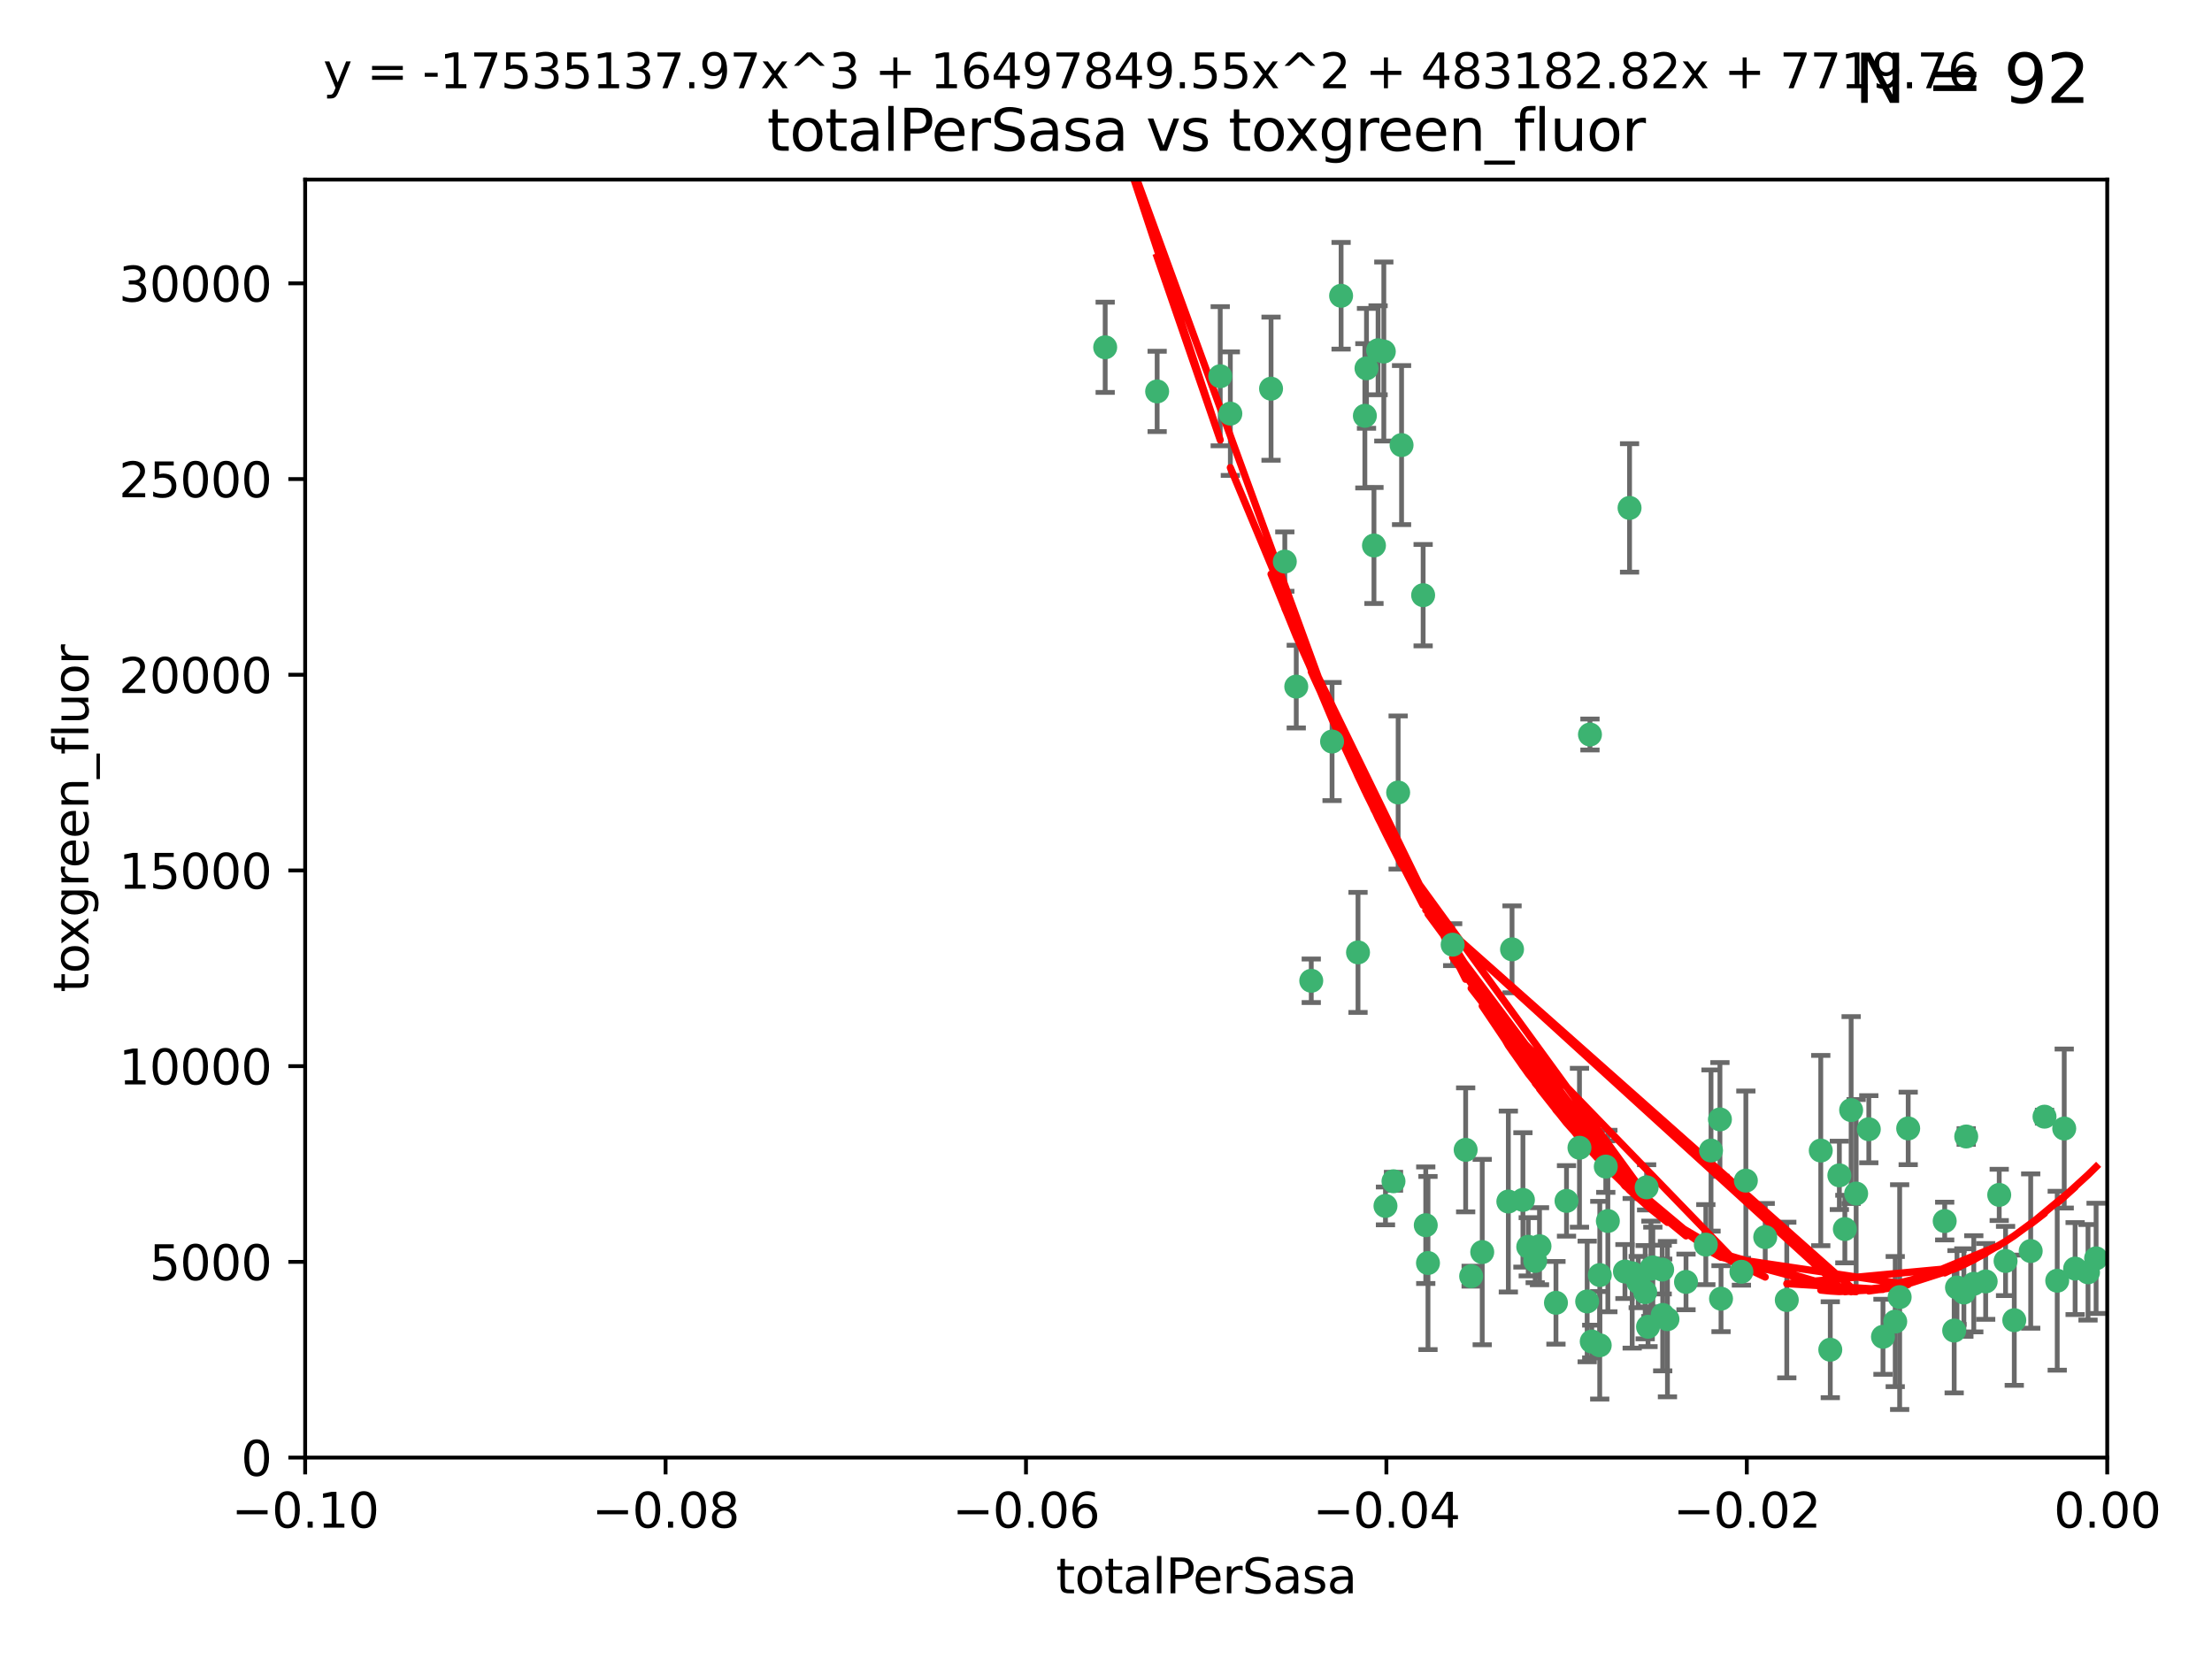 <?xml version="1.0" encoding="utf-8" standalone="no"?>
<!DOCTYPE svg PUBLIC "-//W3C//DTD SVG 1.1//EN"
  "http://www.w3.org/Graphics/SVG/1.1/DTD/svg11.dtd">
<svg xmlns:xlink="http://www.w3.org/1999/xlink" width="460.8pt" height="345.6pt" viewBox="0 0 460.8 345.6" xmlns="http://www.w3.org/2000/svg" version="1.1">
 <defs>
  <style type="text/css">*{stroke-linejoin: round; stroke-linecap: butt}</style>
 </defs>
 <g id="figure_1">
  <g id="patch_1">
   <path d="M 0 345.6 
L 460.8 345.6 
L 460.8 0 
L 0 0 
z
" style="fill: #ffffff"/>
  </g>
  <g id="axes_1">
   <g id="patch_2">
    <path d="M 63.571 303.64 
L 438.975 303.64 
L 438.975 37.411 
L 63.571 37.411 
z
" style="fill: #ffffff"/>
   </g>
   <g id="PathCollection_1">
    <defs>
     <path id="m3a2178e73b" d="M 0 1.118 
C 0.297 1.118 0.581 1 0.791 0.791 
C 1 0.581 1.118 0.297 1.118 0 
C 1.118 -0.297 1 -0.581 0.791 -0.791 
C 0.581 -1 0.297 -1.118 0 -1.118 
C -0.297 -1.118 -0.581 -1 -0.791 -0.791 
C -1 -0.581 -1.118 -0.297 -1.118 0 
C -1.118 0.297 -1 0.581 -0.791 0.791 
C -0.581 1 -0.297 1.118 0 1.118 
z
" style="stroke: #3cb371"/>
    </defs>
    <g clip-path="url(#pd41f413815)">
     <use xlink:href="#m3a2178e73b" x="241.055" y="81.541" style="fill: #3cb371; stroke: #3cb371"/>
     <use xlink:href="#m3a2178e73b" x="254.195" y="78.374" style="fill: #3cb371; stroke: #3cb371"/>
     <use xlink:href="#m3a2178e73b" x="230.231" y="72.349" style="fill: #3cb371; stroke: #3cb371"/>
     <use xlink:href="#m3a2178e73b" x="279.375" y="61.614" style="fill: #3cb371; stroke: #3cb371"/>
     <use xlink:href="#m3a2178e73b" x="284.327" y="86.618" style="fill: #3cb371; stroke: #3cb371"/>
     <use xlink:href="#m3a2178e73b" x="296.465" y="123.986" style="fill: #3cb371; stroke: #3cb371"/>
     <use xlink:href="#m3a2178e73b" x="287.08" y="72.962" style="fill: #3cb371; stroke: #3cb371"/>
     <use xlink:href="#m3a2178e73b" x="270.035" y="143.033" style="fill: #3cb371; stroke: #3cb371"/>
     <use xlink:href="#m3a2178e73b" x="264.783" y="80.97" style="fill: #3cb371; stroke: #3cb371"/>
     <use xlink:href="#m3a2178e73b" x="277.493" y="154.476" style="fill: #3cb371; stroke: #3cb371"/>
     <use xlink:href="#m3a2178e73b" x="288.274" y="73.229" style="fill: #3cb371; stroke: #3cb371"/>
     <use xlink:href="#m3a2178e73b" x="273.159" y="204.313" style="fill: #3cb371; stroke: #3cb371"/>
     <use xlink:href="#m3a2178e73b" x="305.324" y="239.533" style="fill: #3cb371; stroke: #3cb371"/>
     <use xlink:href="#m3a2178e73b" x="267.65" y="116.986" style="fill: #3cb371; stroke: #3cb371"/>
     <use xlink:href="#m3a2178e73b" x="282.899" y="198.402" style="fill: #3cb371; stroke: #3cb371"/>
     <use xlink:href="#m3a2178e73b" x="288.62" y="251.218" style="fill: #3cb371; stroke: #3cb371"/>
     <use xlink:href="#m3a2178e73b" x="291.26" y="165.092" style="fill: #3cb371; stroke: #3cb371"/>
     <use xlink:href="#m3a2178e73b" x="291.972" y="92.718" style="fill: #3cb371; stroke: #3cb371"/>
     <use xlink:href="#m3a2178e73b" x="284.666" y="76.73" style="fill: #3cb371; stroke: #3cb371"/>
     <use xlink:href="#m3a2178e73b" x="256.303" y="86.166" style="fill: #3cb371; stroke: #3cb371"/>
     <use xlink:href="#m3a2178e73b" x="286.223" y="113.635" style="fill: #3cb371; stroke: #3cb371"/>
     <use xlink:href="#m3a2178e73b" x="314.216" y="250.299" style="fill: #3cb371; stroke: #3cb371"/>
     <use xlink:href="#m3a2178e73b" x="318.362" y="259.729" style="fill: #3cb371; stroke: #3cb371"/>
     <use xlink:href="#m3a2178e73b" x="329.033" y="239.096" style="fill: #3cb371; stroke: #3cb371"/>
     <use xlink:href="#m3a2178e73b" x="314.985" y="197.762" style="fill: #3cb371; stroke: #3cb371"/>
     <use xlink:href="#m3a2178e73b" x="330.637" y="271.118" style="fill: #3cb371; stroke: #3cb371"/>
     <use xlink:href="#m3a2178e73b" x="320.707" y="259.607" style="fill: #3cb371; stroke: #3cb371"/>
     <use xlink:href="#m3a2178e73b" x="326.333" y="250.169" style="fill: #3cb371; stroke: #3cb371"/>
     <use xlink:href="#m3a2178e73b" x="334.946" y="254.358" style="fill: #3cb371; stroke: #3cb371"/>
     <use xlink:href="#m3a2178e73b" x="324.135" y="271.397" style="fill: #3cb371; stroke: #3cb371"/>
     <use xlink:href="#m3a2178e73b" x="290.29" y="246.079" style="fill: #3cb371; stroke: #3cb371"/>
     <use xlink:href="#m3a2178e73b" x="346.372" y="273.929" style="fill: #3cb371; stroke: #3cb371"/>
     <use xlink:href="#m3a2178e73b" x="308.775" y="260.828" style="fill: #3cb371; stroke: #3cb371"/>
     <use xlink:href="#m3a2178e73b" x="317.253" y="249.962" style="fill: #3cb371; stroke: #3cb371"/>
     <use xlink:href="#m3a2178e73b" x="334.515" y="243.023" style="fill: #3cb371; stroke: #3cb371"/>
     <use xlink:href="#m3a2178e73b" x="319.81" y="262.672" style="fill: #3cb371; stroke: #3cb371"/>
     <use xlink:href="#m3a2178e73b" x="339.466" y="105.81" style="fill: #3cb371; stroke: #3cb371"/>
     <use xlink:href="#m3a2178e73b" x="346.264" y="264.476" style="fill: #3cb371; stroke: #3cb371"/>
     <use xlink:href="#m3a2178e73b" x="302.616" y="196.792" style="fill: #3cb371; stroke: #3cb371"/>
     <use xlink:href="#m3a2178e73b" x="331.219" y="153.01" style="fill: #3cb371; stroke: #3cb371"/>
     <use xlink:href="#m3a2178e73b" x="333.252" y="280.245" style="fill: #3cb371; stroke: #3cb371"/>
     <use xlink:href="#m3a2178e73b" x="347.362" y="274.805" style="fill: #3cb371; stroke: #3cb371"/>
     <use xlink:href="#m3a2178e73b" x="343.923" y="264.31" style="fill: #3cb371; stroke: #3cb371"/>
     <use xlink:href="#m3a2178e73b" x="340.015" y="265.253" style="fill: #3cb371; stroke: #3cb371"/>
     <use xlink:href="#m3a2178e73b" x="343.315" y="276.391" style="fill: #3cb371; stroke: #3cb371"/>
     <use xlink:href="#m3a2178e73b" x="333.267" y="265.618" style="fill: #3cb371; stroke: #3cb371"/>
     <use xlink:href="#m3a2178e73b" x="341.275" y="267.076" style="fill: #3cb371; stroke: #3cb371"/>
     <use xlink:href="#m3a2178e73b" x="297.475" y="263.11" style="fill: #3cb371; stroke: #3cb371"/>
     <use xlink:href="#m3a2178e73b" x="342.727" y="269.187" style="fill: #3cb371; stroke: #3cb371"/>
     <use xlink:href="#m3a2178e73b" x="358.522" y="270.539" style="fill: #3cb371; stroke: #3cb371"/>
     <use xlink:href="#m3a2178e73b" x="356.438" y="239.676" style="fill: #3cb371; stroke: #3cb371"/>
     <use xlink:href="#m3a2178e73b" x="331.587" y="279.461" style="fill: #3cb371; stroke: #3cb371"/>
     <use xlink:href="#m3a2178e73b" x="351.226" y="267.048" style="fill: #3cb371; stroke: #3cb371"/>
     <use xlink:href="#m3a2178e73b" x="338.506" y="264.882" style="fill: #3cb371; stroke: #3cb371"/>
     <use xlink:href="#m3a2178e73b" x="306.467" y="265.856" style="fill: #3cb371; stroke: #3cb371"/>
     <use xlink:href="#m3a2178e73b" x="362.768" y="264.932" style="fill: #3cb371; stroke: #3cb371"/>
     <use xlink:href="#m3a2178e73b" x="343.023" y="247.345" style="fill: #3cb371; stroke: #3cb371"/>
     <use xlink:href="#m3a2178e73b" x="363.694" y="245.946" style="fill: #3cb371; stroke: #3cb371"/>
     <use xlink:href="#m3a2178e73b" x="344.314" y="264.023" style="fill: #3cb371; stroke: #3cb371"/>
     <use xlink:href="#m3a2178e73b" x="367.728" y="257.708" style="fill: #3cb371; stroke: #3cb371"/>
     <use xlink:href="#m3a2178e73b" x="355.356" y="259.279" style="fill: #3cb371; stroke: #3cb371"/>
     <use xlink:href="#m3a2178e73b" x="385.625" y="231.249" style="fill: #3cb371; stroke: #3cb371"/>
     <use xlink:href="#m3a2178e73b" x="358.294" y="233.191" style="fill: #3cb371; stroke: #3cb371"/>
     <use xlink:href="#m3a2178e73b" x="397.511" y="235.072" style="fill: #3cb371; stroke: #3cb371"/>
     <use xlink:href="#m3a2178e73b" x="384.316" y="256.035" style="fill: #3cb371; stroke: #3cb371"/>
     <use xlink:href="#m3a2178e73b" x="297.012" y="255.234" style="fill: #3cb371; stroke: #3cb371"/>
     <use xlink:href="#m3a2178e73b" x="386.669" y="248.641" style="fill: #3cb371; stroke: #3cb371"/>
     <use xlink:href="#m3a2178e73b" x="379.299" y="239.68" style="fill: #3cb371; stroke: #3cb371"/>
     <use xlink:href="#m3a2178e73b" x="381.282" y="281.169" style="fill: #3cb371; stroke: #3cb371"/>
     <use xlink:href="#m3a2178e73b" x="383.173" y="244.848" style="fill: #3cb371; stroke: #3cb371"/>
     <use xlink:href="#m3a2178e73b" x="392.259" y="278.477" style="fill: #3cb371; stroke: #3cb371"/>
     <use xlink:href="#m3a2178e73b" x="372.22" y="270.818" style="fill: #3cb371; stroke: #3cb371"/>
     <use xlink:href="#m3a2178e73b" x="407.679" y="268.211" style="fill: #3cb371; stroke: #3cb371"/>
     <use xlink:href="#m3a2178e73b" x="389.306" y="235.237" style="fill: #3cb371; stroke: #3cb371"/>
     <use xlink:href="#m3a2178e73b" x="394.812" y="275.306" style="fill: #3cb371; stroke: #3cb371"/>
     <use xlink:href="#m3a2178e73b" x="409.599" y="236.753" style="fill: #3cb371; stroke: #3cb371"/>
     <use xlink:href="#m3a2178e73b" x="407.093" y="277.177" style="fill: #3cb371; stroke: #3cb371"/>
     <use xlink:href="#m3a2178e73b" x="395.734" y="270.213" style="fill: #3cb371; stroke: #3cb371"/>
     <use xlink:href="#m3a2178e73b" x="416.474" y="248.917" style="fill: #3cb371; stroke: #3cb371"/>
     <use xlink:href="#m3a2178e73b" x="405.115" y="254.372" style="fill: #3cb371; stroke: #3cb371"/>
     <use xlink:href="#m3a2178e73b" x="413.653" y="266.946" style="fill: #3cb371; stroke: #3cb371"/>
     <use xlink:href="#m3a2178e73b" x="409.112" y="269.255" style="fill: #3cb371; stroke: #3cb371"/>
     <use xlink:href="#m3a2178e73b" x="411.176" y="267.438" style="fill: #3cb371; stroke: #3cb371"/>
     <use xlink:href="#m3a2178e73b" x="417.796" y="262.689" style="fill: #3cb371; stroke: #3cb371"/>
     <use xlink:href="#m3a2178e73b" x="419.611" y="275.021" style="fill: #3cb371; stroke: #3cb371"/>
     <use xlink:href="#m3a2178e73b" x="425.911" y="232.624" style="fill: #3cb371; stroke: #3cb371"/>
     <use xlink:href="#m3a2178e73b" x="423.033" y="260.616" style="fill: #3cb371; stroke: #3cb371"/>
     <use xlink:href="#m3a2178e73b" x="432.287" y="264.267" style="fill: #3cb371; stroke: #3cb371"/>
     <use xlink:href="#m3a2178e73b" x="430.017" y="235.09" style="fill: #3cb371; stroke: #3cb371"/>
     <use xlink:href="#m3a2178e73b" x="428.558" y="266.798" style="fill: #3cb371; stroke: #3cb371"/>
     <use xlink:href="#m3a2178e73b" x="434.973" y="265.045" style="fill: #3cb371; stroke: #3cb371"/>
     <use xlink:href="#m3a2178e73b" x="436.655" y="262.137" style="fill: #3cb371; stroke: #3cb371"/>
    </g>
   </g>
   <g id="matplotlib.axis_1">
    <g id="xtick_1">
     <g id="line2d_1">
      <defs>
       <path id="m2d62678d58" d="M 0 0 
L 0 3.5 
" style="stroke: #000000; stroke-width: 0.8"/>
      </defs>
      <g>
       <use xlink:href="#m2d62678d58" x="63.571" y="303.64" style="stroke: #000000; stroke-width: 0.8"/>
      </g>
     </g>
     <g id="text_1">
      <!-- −0.10 -->
      <g transform="translate(48.249 318.238)scale(0.1 -0.1)">
       <defs>
        <path id="DejaVuSans-2212" d="M 678 2272 
L 4684 2272 
L 4684 1741 
L 678 1741 
L 678 2272 
z
" transform="scale(0.016)"/>
        <path id="DejaVuSans-30" d="M 2034 4250 
Q 1547 4250 1301 3770 
Q 1056 3291 1056 2328 
Q 1056 1369 1301 889 
Q 1547 409 2034 409 
Q 2525 409 2770 889 
Q 3016 1369 3016 2328 
Q 3016 3291 2770 3770 
Q 2525 4250 2034 4250 
z
M 2034 4750 
Q 2819 4750 3233 4129 
Q 3647 3509 3647 2328 
Q 3647 1150 3233 529 
Q 2819 -91 2034 -91 
Q 1250 -91 836 529 
Q 422 1150 422 2328 
Q 422 3509 836 4129 
Q 1250 4750 2034 4750 
z
" transform="scale(0.016)"/>
        <path id="DejaVuSans-2e" d="M 684 794 
L 1344 794 
L 1344 0 
L 684 0 
L 684 794 
z
" transform="scale(0.016)"/>
        <path id="DejaVuSans-31" d="M 794 531 
L 1825 531 
L 1825 4091 
L 703 3866 
L 703 4441 
L 1819 4666 
L 2450 4666 
L 2450 531 
L 3481 531 
L 3481 0 
L 794 0 
L 794 531 
z
" transform="scale(0.016)"/>
       </defs>
       <use xlink:href="#DejaVuSans-2212"/>
       <use xlink:href="#DejaVuSans-30" x="83.789"/>
       <use xlink:href="#DejaVuSans-2e" x="147.412"/>
       <use xlink:href="#DejaVuSans-31" x="179.199"/>
       <use xlink:href="#DejaVuSans-30" x="242.822"/>
      </g>
     </g>
    </g>
    <g id="xtick_2">
     <g id="line2d_2">
      <g>
       <use xlink:href="#m2d62678d58" x="138.652" y="303.64" style="stroke: #000000; stroke-width: 0.8"/>
      </g>
     </g>
     <g id="text_2">
      <!-- −0.08 -->
      <g transform="translate(123.329 318.238)scale(0.1 -0.1)">
       <defs>
        <path id="DejaVuSans-38" d="M 2034 2216 
Q 1584 2216 1326 1975 
Q 1069 1734 1069 1313 
Q 1069 891 1326 650 
Q 1584 409 2034 409 
Q 2484 409 2743 651 
Q 3003 894 3003 1313 
Q 3003 1734 2745 1975 
Q 2488 2216 2034 2216 
z
M 1403 2484 
Q 997 2584 770 2862 
Q 544 3141 544 3541 
Q 544 4100 942 4425 
Q 1341 4750 2034 4750 
Q 2731 4750 3128 4425 
Q 3525 4100 3525 3541 
Q 3525 3141 3298 2862 
Q 3072 2584 2669 2484 
Q 3125 2378 3379 2068 
Q 3634 1759 3634 1313 
Q 3634 634 3220 271 
Q 2806 -91 2034 -91 
Q 1263 -91 848 271 
Q 434 634 434 1313 
Q 434 1759 690 2068 
Q 947 2378 1403 2484 
z
M 1172 3481 
Q 1172 3119 1398 2916 
Q 1625 2713 2034 2713 
Q 2441 2713 2670 2916 
Q 2900 3119 2900 3481 
Q 2900 3844 2670 4047 
Q 2441 4250 2034 4250 
Q 1625 4250 1398 4047 
Q 1172 3844 1172 3481 
z
" transform="scale(0.016)"/>
       </defs>
       <use xlink:href="#DejaVuSans-2212"/>
       <use xlink:href="#DejaVuSans-30" x="83.789"/>
       <use xlink:href="#DejaVuSans-2e" x="147.412"/>
       <use xlink:href="#DejaVuSans-30" x="179.199"/>
       <use xlink:href="#DejaVuSans-38" x="242.822"/>
      </g>
     </g>
    </g>
    <g id="xtick_3">
     <g id="line2d_3">
      <g>
       <use xlink:href="#m2d62678d58" x="213.733" y="303.64" style="stroke: #000000; stroke-width: 0.8"/>
      </g>
     </g>
     <g id="text_3">
      <!-- −0.06 -->
      <g transform="translate(198.41 318.238)scale(0.1 -0.1)">
       <defs>
        <path id="DejaVuSans-36" d="M 2113 2584 
Q 1688 2584 1439 2293 
Q 1191 2003 1191 1497 
Q 1191 994 1439 701 
Q 1688 409 2113 409 
Q 2538 409 2786 701 
Q 3034 994 3034 1497 
Q 3034 2003 2786 2293 
Q 2538 2584 2113 2584 
z
M 3366 4563 
L 3366 3988 
Q 3128 4100 2886 4159 
Q 2644 4219 2406 4219 
Q 1781 4219 1451 3797 
Q 1122 3375 1075 2522 
Q 1259 2794 1537 2939 
Q 1816 3084 2150 3084 
Q 2853 3084 3261 2657 
Q 3669 2231 3669 1497 
Q 3669 778 3244 343 
Q 2819 -91 2113 -91 
Q 1303 -91 875 529 
Q 447 1150 447 2328 
Q 447 3434 972 4092 
Q 1497 4750 2381 4750 
Q 2619 4750 2861 4703 
Q 3103 4656 3366 4563 
z
" transform="scale(0.016)"/>
       </defs>
       <use xlink:href="#DejaVuSans-2212"/>
       <use xlink:href="#DejaVuSans-30" x="83.789"/>
       <use xlink:href="#DejaVuSans-2e" x="147.412"/>
       <use xlink:href="#DejaVuSans-30" x="179.199"/>
       <use xlink:href="#DejaVuSans-36" x="242.822"/>
      </g>
     </g>
    </g>
    <g id="xtick_4">
     <g id="line2d_4">
      <g>
       <use xlink:href="#m2d62678d58" x="288.813" y="303.64" style="stroke: #000000; stroke-width: 0.8"/>
      </g>
     </g>
     <g id="text_4">
      <!-- −0.04 -->
      <g transform="translate(273.491 318.238)scale(0.1 -0.1)">
       <defs>
        <path id="DejaVuSans-34" d="M 2419 4116 
L 825 1625 
L 2419 1625 
L 2419 4116 
z
M 2253 4666 
L 3047 4666 
L 3047 1625 
L 3713 1625 
L 3713 1100 
L 3047 1100 
L 3047 0 
L 2419 0 
L 2419 1100 
L 313 1100 
L 313 1709 
L 2253 4666 
z
" transform="scale(0.016)"/>
       </defs>
       <use xlink:href="#DejaVuSans-2212"/>
       <use xlink:href="#DejaVuSans-30" x="83.789"/>
       <use xlink:href="#DejaVuSans-2e" x="147.412"/>
       <use xlink:href="#DejaVuSans-30" x="179.199"/>
       <use xlink:href="#DejaVuSans-34" x="242.822"/>
      </g>
     </g>
    </g>
    <g id="xtick_5">
     <g id="line2d_5">
      <g>
       <use xlink:href="#m2d62678d58" x="363.894" y="303.64" style="stroke: #000000; stroke-width: 0.8"/>
      </g>
     </g>
     <g id="text_5">
      <!-- −0.02 -->
      <g transform="translate(348.572 318.238)scale(0.1 -0.1)">
       <defs>
        <path id="DejaVuSans-32" d="M 1228 531 
L 3431 531 
L 3431 0 
L 469 0 
L 469 531 
Q 828 903 1448 1529 
Q 2069 2156 2228 2338 
Q 2531 2678 2651 2914 
Q 2772 3150 2772 3378 
Q 2772 3750 2511 3984 
Q 2250 4219 1831 4219 
Q 1534 4219 1204 4116 
Q 875 4013 500 3803 
L 500 4441 
Q 881 4594 1212 4672 
Q 1544 4750 1819 4750 
Q 2544 4750 2975 4387 
Q 3406 4025 3406 3419 
Q 3406 3131 3298 2873 
Q 3191 2616 2906 2266 
Q 2828 2175 2409 1742 
Q 1991 1309 1228 531 
z
" transform="scale(0.016)"/>
       </defs>
       <use xlink:href="#DejaVuSans-2212"/>
       <use xlink:href="#DejaVuSans-30" x="83.789"/>
       <use xlink:href="#DejaVuSans-2e" x="147.412"/>
       <use xlink:href="#DejaVuSans-30" x="179.199"/>
       <use xlink:href="#DejaVuSans-32" x="242.822"/>
      </g>
     </g>
    </g>
    <g id="xtick_6">
     <g id="line2d_6">
      <g>
       <use xlink:href="#m2d62678d58" x="438.975" y="303.64" style="stroke: #000000; stroke-width: 0.8"/>
      </g>
     </g>
     <g id="text_6">
      <!-- 0.00 -->
      <g transform="translate(427.842 318.238)scale(0.1 -0.1)">
       <use xlink:href="#DejaVuSans-30"/>
       <use xlink:href="#DejaVuSans-2e" x="63.623"/>
       <use xlink:href="#DejaVuSans-30" x="95.41"/>
       <use xlink:href="#DejaVuSans-30" x="159.033"/>
      </g>
     </g>
    </g>
    <g id="text_7">
     <!-- totalPerSasa -->
     <g transform="translate(219.968 331.917)scale(0.1 -0.1)">
      <defs>
       <path id="DejaVuSans-74" d="M 1172 4494 
L 1172 3500 
L 2356 3500 
L 2356 3053 
L 1172 3053 
L 1172 1153 
Q 1172 725 1289 603 
Q 1406 481 1766 481 
L 2356 481 
L 2356 0 
L 1766 0 
Q 1100 0 847 248 
Q 594 497 594 1153 
L 594 3053 
L 172 3053 
L 172 3500 
L 594 3500 
L 594 4494 
L 1172 4494 
z
" transform="scale(0.016)"/>
       <path id="DejaVuSans-6f" d="M 1959 3097 
Q 1497 3097 1228 2736 
Q 959 2375 959 1747 
Q 959 1119 1226 758 
Q 1494 397 1959 397 
Q 2419 397 2687 759 
Q 2956 1122 2956 1747 
Q 2956 2369 2687 2733 
Q 2419 3097 1959 3097 
z
M 1959 3584 
Q 2709 3584 3137 3096 
Q 3566 2609 3566 1747 
Q 3566 888 3137 398 
Q 2709 -91 1959 -91 
Q 1206 -91 779 398 
Q 353 888 353 1747 
Q 353 2609 779 3096 
Q 1206 3584 1959 3584 
z
" transform="scale(0.016)"/>
       <path id="DejaVuSans-61" d="M 2194 1759 
Q 1497 1759 1228 1600 
Q 959 1441 959 1056 
Q 959 750 1161 570 
Q 1363 391 1709 391 
Q 2188 391 2477 730 
Q 2766 1069 2766 1631 
L 2766 1759 
L 2194 1759 
z
M 3341 1997 
L 3341 0 
L 2766 0 
L 2766 531 
Q 2569 213 2275 61 
Q 1981 -91 1556 -91 
Q 1019 -91 701 211 
Q 384 513 384 1019 
Q 384 1609 779 1909 
Q 1175 2209 1959 2209 
L 2766 2209 
L 2766 2266 
Q 2766 2663 2505 2880 
Q 2244 3097 1772 3097 
Q 1472 3097 1187 3025 
Q 903 2953 641 2809 
L 641 3341 
Q 956 3463 1253 3523 
Q 1550 3584 1831 3584 
Q 2591 3584 2966 3190 
Q 3341 2797 3341 1997 
z
" transform="scale(0.016)"/>
       <path id="DejaVuSans-6c" d="M 603 4863 
L 1178 4863 
L 1178 0 
L 603 0 
L 603 4863 
z
" transform="scale(0.016)"/>
       <path id="DejaVuSans-50" d="M 1259 4147 
L 1259 2394 
L 2053 2394 
Q 2494 2394 2734 2622 
Q 2975 2850 2975 3272 
Q 2975 3691 2734 3919 
Q 2494 4147 2053 4147 
L 1259 4147 
z
M 628 4666 
L 2053 4666 
Q 2838 4666 3239 4311 
Q 3641 3956 3641 3272 
Q 3641 2581 3239 2228 
Q 2838 1875 2053 1875 
L 1259 1875 
L 1259 0 
L 628 0 
L 628 4666 
z
" transform="scale(0.016)"/>
       <path id="DejaVuSans-65" d="M 3597 1894 
L 3597 1613 
L 953 1613 
Q 991 1019 1311 708 
Q 1631 397 2203 397 
Q 2534 397 2845 478 
Q 3156 559 3463 722 
L 3463 178 
Q 3153 47 2828 -22 
Q 2503 -91 2169 -91 
Q 1331 -91 842 396 
Q 353 884 353 1716 
Q 353 2575 817 3079 
Q 1281 3584 2069 3584 
Q 2775 3584 3186 3129 
Q 3597 2675 3597 1894 
z
M 3022 2063 
Q 3016 2534 2758 2815 
Q 2500 3097 2075 3097 
Q 1594 3097 1305 2825 
Q 1016 2553 972 2059 
L 3022 2063 
z
" transform="scale(0.016)"/>
       <path id="DejaVuSans-72" d="M 2631 2963 
Q 2534 3019 2420 3045 
Q 2306 3072 2169 3072 
Q 1681 3072 1420 2755 
Q 1159 2438 1159 1844 
L 1159 0 
L 581 0 
L 581 3500 
L 1159 3500 
L 1159 2956 
Q 1341 3275 1631 3429 
Q 1922 3584 2338 3584 
Q 2397 3584 2469 3576 
Q 2541 3569 2628 3553 
L 2631 2963 
z
" transform="scale(0.016)"/>
       <path id="DejaVuSans-53" d="M 3425 4513 
L 3425 3897 
Q 3066 4069 2747 4153 
Q 2428 4238 2131 4238 
Q 1616 4238 1336 4038 
Q 1056 3838 1056 3469 
Q 1056 3159 1242 3001 
Q 1428 2844 1947 2747 
L 2328 2669 
Q 3034 2534 3370 2195 
Q 3706 1856 3706 1288 
Q 3706 609 3251 259 
Q 2797 -91 1919 -91 
Q 1588 -91 1214 -16 
Q 841 59 441 206 
L 441 856 
Q 825 641 1194 531 
Q 1563 422 1919 422 
Q 2459 422 2753 634 
Q 3047 847 3047 1241 
Q 3047 1584 2836 1778 
Q 2625 1972 2144 2069 
L 1759 2144 
Q 1053 2284 737 2584 
Q 422 2884 422 3419 
Q 422 4038 858 4394 
Q 1294 4750 2059 4750 
Q 2388 4750 2728 4690 
Q 3069 4631 3425 4513 
z
" transform="scale(0.016)"/>
       <path id="DejaVuSans-73" d="M 2834 3397 
L 2834 2853 
Q 2591 2978 2328 3040 
Q 2066 3103 1784 3103 
Q 1356 3103 1142 2972 
Q 928 2841 928 2578 
Q 928 2378 1081 2264 
Q 1234 2150 1697 2047 
L 1894 2003 
Q 2506 1872 2764 1633 
Q 3022 1394 3022 966 
Q 3022 478 2636 193 
Q 2250 -91 1575 -91 
Q 1294 -91 989 -36 
Q 684 19 347 128 
L 347 722 
Q 666 556 975 473 
Q 1284 391 1588 391 
Q 1994 391 2212 530 
Q 2431 669 2431 922 
Q 2431 1156 2273 1281 
Q 2116 1406 1581 1522 
L 1381 1569 
Q 847 1681 609 1914 
Q 372 2147 372 2553 
Q 372 3047 722 3315 
Q 1072 3584 1716 3584 
Q 2034 3584 2315 3537 
Q 2597 3491 2834 3397 
z
" transform="scale(0.016)"/>
      </defs>
      <use xlink:href="#DejaVuSans-74"/>
      <use xlink:href="#DejaVuSans-6f" x="39.209"/>
      <use xlink:href="#DejaVuSans-74" x="100.391"/>
      <use xlink:href="#DejaVuSans-61" x="139.6"/>
      <use xlink:href="#DejaVuSans-6c" x="200.879"/>
      <use xlink:href="#DejaVuSans-50" x="228.662"/>
      <use xlink:href="#DejaVuSans-65" x="285.34"/>
      <use xlink:href="#DejaVuSans-72" x="346.863"/>
      <use xlink:href="#DejaVuSans-53" x="387.977"/>
      <use xlink:href="#DejaVuSans-61" x="451.453"/>
      <use xlink:href="#DejaVuSans-73" x="512.732"/>
      <use xlink:href="#DejaVuSans-61" x="564.832"/>
     </g>
    </g>
   </g>
   <g id="matplotlib.axis_2">
    <g id="ytick_1">
     <g id="line2d_7">
      <defs>
       <path id="m108f9ec6d3" d="M 0 0 
L -3.5 0 
" style="stroke: #000000; stroke-width: 0.8"/>
      </defs>
      <g>
       <use xlink:href="#m108f9ec6d3" x="63.571" y="303.64" style="stroke: #000000; stroke-width: 0.8"/>
      </g>
     </g>
     <g id="text_8">
      <!-- 0 -->
      <g transform="translate(50.209 307.439)scale(0.1 -0.1)">
       <use xlink:href="#DejaVuSans-30"/>
      </g>
     </g>
    </g>
    <g id="ytick_2">
     <g id="line2d_8">
      <g>
       <use xlink:href="#m108f9ec6d3" x="63.571" y="262.871" style="stroke: #000000; stroke-width: 0.8"/>
      </g>
     </g>
     <g id="text_9">
      <!-- 5000 -->
      <g transform="translate(31.121 266.67)scale(0.1 -0.1)">
       <defs>
        <path id="DejaVuSans-35" d="M 691 4666 
L 3169 4666 
L 3169 4134 
L 1269 4134 
L 1269 2991 
Q 1406 3038 1543 3061 
Q 1681 3084 1819 3084 
Q 2600 3084 3056 2656 
Q 3513 2228 3513 1497 
Q 3513 744 3044 326 
Q 2575 -91 1722 -91 
Q 1428 -91 1123 -41 
Q 819 9 494 109 
L 494 744 
Q 775 591 1075 516 
Q 1375 441 1709 441 
Q 2250 441 2565 725 
Q 2881 1009 2881 1497 
Q 2881 1984 2565 2268 
Q 2250 2553 1709 2553 
Q 1456 2553 1204 2497 
Q 953 2441 691 2322 
L 691 4666 
z
" transform="scale(0.016)"/>
       </defs>
       <use xlink:href="#DejaVuSans-35"/>
       <use xlink:href="#DejaVuSans-30" x="63.623"/>
       <use xlink:href="#DejaVuSans-30" x="127.246"/>
       <use xlink:href="#DejaVuSans-30" x="190.869"/>
      </g>
     </g>
    </g>
    <g id="ytick_3">
     <g id="line2d_9">
      <g>
       <use xlink:href="#m108f9ec6d3" x="63.571" y="222.102" style="stroke: #000000; stroke-width: 0.8"/>
      </g>
     </g>
     <g id="text_10">
      <!-- 10000 -->
      <g transform="translate(24.759 225.901)scale(0.1 -0.1)">
       <use xlink:href="#DejaVuSans-31"/>
       <use xlink:href="#DejaVuSans-30" x="63.623"/>
       <use xlink:href="#DejaVuSans-30" x="127.246"/>
       <use xlink:href="#DejaVuSans-30" x="190.869"/>
       <use xlink:href="#DejaVuSans-30" x="254.492"/>
      </g>
     </g>
    </g>
    <g id="ytick_4">
     <g id="line2d_10">
      <g>
       <use xlink:href="#m108f9ec6d3" x="63.571" y="181.332" style="stroke: #000000; stroke-width: 0.8"/>
      </g>
     </g>
     <g id="text_11">
      <!-- 15000 -->
      <g transform="translate(24.759 185.132)scale(0.1 -0.1)">
       <use xlink:href="#DejaVuSans-31"/>
       <use xlink:href="#DejaVuSans-35" x="63.623"/>
       <use xlink:href="#DejaVuSans-30" x="127.246"/>
       <use xlink:href="#DejaVuSans-30" x="190.869"/>
       <use xlink:href="#DejaVuSans-30" x="254.492"/>
      </g>
     </g>
    </g>
    <g id="ytick_5">
     <g id="line2d_11">
      <g>
       <use xlink:href="#m108f9ec6d3" x="63.571" y="140.563" style="stroke: #000000; stroke-width: 0.8"/>
      </g>
     </g>
     <g id="text_12">
      <!-- 20000 -->
      <g transform="translate(24.759 144.362)scale(0.1 -0.1)">
       <use xlink:href="#DejaVuSans-32"/>
       <use xlink:href="#DejaVuSans-30" x="63.623"/>
       <use xlink:href="#DejaVuSans-30" x="127.246"/>
       <use xlink:href="#DejaVuSans-30" x="190.869"/>
       <use xlink:href="#DejaVuSans-30" x="254.492"/>
      </g>
     </g>
    </g>
    <g id="ytick_6">
     <g id="line2d_12">
      <g>
       <use xlink:href="#m108f9ec6d3" x="63.571" y="99.794" style="stroke: #000000; stroke-width: 0.8"/>
      </g>
     </g>
     <g id="text_13">
      <!-- 25000 -->
      <g transform="translate(24.759 103.593)scale(0.1 -0.1)">
       <use xlink:href="#DejaVuSans-32"/>
       <use xlink:href="#DejaVuSans-35" x="63.623"/>
       <use xlink:href="#DejaVuSans-30" x="127.246"/>
       <use xlink:href="#DejaVuSans-30" x="190.869"/>
       <use xlink:href="#DejaVuSans-30" x="254.492"/>
      </g>
     </g>
    </g>
    <g id="ytick_7">
     <g id="line2d_13">
      <g>
       <use xlink:href="#m108f9ec6d3" x="63.571" y="59.025" style="stroke: #000000; stroke-width: 0.8"/>
      </g>
     </g>
     <g id="text_14">
      <!-- 30000 -->
      <g transform="translate(24.759 62.824)scale(0.1 -0.1)">
       <defs>
        <path id="DejaVuSans-33" d="M 2597 2516 
Q 3050 2419 3304 2112 
Q 3559 1806 3559 1356 
Q 3559 666 3084 287 
Q 2609 -91 1734 -91 
Q 1441 -91 1130 -33 
Q 819 25 488 141 
L 488 750 
Q 750 597 1062 519 
Q 1375 441 1716 441 
Q 2309 441 2620 675 
Q 2931 909 2931 1356 
Q 2931 1769 2642 2001 
Q 2353 2234 1838 2234 
L 1294 2234 
L 1294 2753 
L 1863 2753 
Q 2328 2753 2575 2939 
Q 2822 3125 2822 3475 
Q 2822 3834 2567 4026 
Q 2313 4219 1838 4219 
Q 1578 4219 1281 4162 
Q 984 4106 628 3988 
L 628 4550 
Q 988 4650 1302 4700 
Q 1616 4750 1894 4750 
Q 2613 4750 3031 4423 
Q 3450 4097 3450 3541 
Q 3450 3153 3228 2886 
Q 3006 2619 2597 2516 
z
" transform="scale(0.016)"/>
       </defs>
       <use xlink:href="#DejaVuSans-33"/>
       <use xlink:href="#DejaVuSans-30" x="63.623"/>
       <use xlink:href="#DejaVuSans-30" x="127.246"/>
       <use xlink:href="#DejaVuSans-30" x="190.869"/>
       <use xlink:href="#DejaVuSans-30" x="254.492"/>
      </g>
     </g>
    </g>
    <g id="text_15">
     <!-- toxgreen_fluor -->
     <g transform="translate(18.401 206.72)rotate(-90)scale(0.1 -0.1)">
      <defs>
       <path id="DejaVuSans-78" d="M 3513 3500 
L 2247 1797 
L 3578 0 
L 2900 0 
L 1881 1375 
L 863 0 
L 184 0 
L 1544 1831 
L 300 3500 
L 978 3500 
L 1906 2253 
L 2834 3500 
L 3513 3500 
z
" transform="scale(0.016)"/>
       <path id="DejaVuSans-67" d="M 2906 1791 
Q 2906 2416 2648 2759 
Q 2391 3103 1925 3103 
Q 1463 3103 1205 2759 
Q 947 2416 947 1791 
Q 947 1169 1205 825 
Q 1463 481 1925 481 
Q 2391 481 2648 825 
Q 2906 1169 2906 1791 
z
M 3481 434 
Q 3481 -459 3084 -895 
Q 2688 -1331 1869 -1331 
Q 1566 -1331 1297 -1286 
Q 1028 -1241 775 -1147 
L 775 -588 
Q 1028 -725 1275 -790 
Q 1522 -856 1778 -856 
Q 2344 -856 2625 -561 
Q 2906 -266 2906 331 
L 2906 616 
Q 2728 306 2450 153 
Q 2172 0 1784 0 
Q 1141 0 747 490 
Q 353 981 353 1791 
Q 353 2603 747 3093 
Q 1141 3584 1784 3584 
Q 2172 3584 2450 3431 
Q 2728 3278 2906 2969 
L 2906 3500 
L 3481 3500 
L 3481 434 
z
" transform="scale(0.016)"/>
       <path id="DejaVuSans-6e" d="M 3513 2113 
L 3513 0 
L 2938 0 
L 2938 2094 
Q 2938 2591 2744 2837 
Q 2550 3084 2163 3084 
Q 1697 3084 1428 2787 
Q 1159 2491 1159 1978 
L 1159 0 
L 581 0 
L 581 3500 
L 1159 3500 
L 1159 2956 
Q 1366 3272 1645 3428 
Q 1925 3584 2291 3584 
Q 2894 3584 3203 3211 
Q 3513 2838 3513 2113 
z
" transform="scale(0.016)"/>
       <path id="DejaVuSans-5f" d="M 3263 -1063 
L 3263 -1509 
L -63 -1509 
L -63 -1063 
L 3263 -1063 
z
" transform="scale(0.016)"/>
       <path id="DejaVuSans-66" d="M 2375 4863 
L 2375 4384 
L 1825 4384 
Q 1516 4384 1395 4259 
Q 1275 4134 1275 3809 
L 1275 3500 
L 2222 3500 
L 2222 3053 
L 1275 3053 
L 1275 0 
L 697 0 
L 697 3053 
L 147 3053 
L 147 3500 
L 697 3500 
L 697 3744 
Q 697 4328 969 4595 
Q 1241 4863 1831 4863 
L 2375 4863 
z
" transform="scale(0.016)"/>
       <path id="DejaVuSans-75" d="M 544 1381 
L 544 3500 
L 1119 3500 
L 1119 1403 
Q 1119 906 1312 657 
Q 1506 409 1894 409 
Q 2359 409 2629 706 
Q 2900 1003 2900 1516 
L 2900 3500 
L 3475 3500 
L 3475 0 
L 2900 0 
L 2900 538 
Q 2691 219 2414 64 
Q 2138 -91 1772 -91 
Q 1169 -91 856 284 
Q 544 659 544 1381 
z
M 1991 3584 
L 1991 3584 
z
" transform="scale(0.016)"/>
      </defs>
      <use xlink:href="#DejaVuSans-74"/>
      <use xlink:href="#DejaVuSans-6f" x="39.209"/>
      <use xlink:href="#DejaVuSans-78" x="97.266"/>
      <use xlink:href="#DejaVuSans-67" x="156.445"/>
      <use xlink:href="#DejaVuSans-72" x="219.922"/>
      <use xlink:href="#DejaVuSans-65" x="258.785"/>
      <use xlink:href="#DejaVuSans-65" x="320.309"/>
      <use xlink:href="#DejaVuSans-6e" x="381.832"/>
      <use xlink:href="#DejaVuSans-5f" x="445.211"/>
      <use xlink:href="#DejaVuSans-66" x="495.211"/>
      <use xlink:href="#DejaVuSans-6c" x="530.416"/>
      <use xlink:href="#DejaVuSans-75" x="558.199"/>
      <use xlink:href="#DejaVuSans-6f" x="621.578"/>
      <use xlink:href="#DejaVuSans-72" x="682.76"/>
     </g>
    </g>
   </g>
   <g id="LineCollection_1">
    <path d="M 241.055 89.908 
L 241.055 73.174 
" clip-path="url(#pd41f413815)" style="fill: none; stroke: #696969"/>
    <path d="M 254.195 92.869 
L 254.195 63.879 
" clip-path="url(#pd41f413815)" style="fill: none; stroke: #696969"/>
    <path d="M 230.231 81.747 
L 230.231 62.95 
" clip-path="url(#pd41f413815)" style="fill: none; stroke: #696969"/>
    <path d="M 279.375 72.723 
L 279.375 50.505 
" clip-path="url(#pd41f413815)" style="fill: none; stroke: #696969"/>
    <path d="M 284.327 101.645 
L 284.327 71.591 
" clip-path="url(#pd41f413815)" style="fill: none; stroke: #696969"/>
    <path d="M 296.465 134.551 
L 296.465 113.422 
" clip-path="url(#pd41f413815)" style="fill: none; stroke: #696969"/>
    <path d="M 287.08 82.234 
L 287.08 63.691 
" clip-path="url(#pd41f413815)" style="fill: none; stroke: #696969"/>
    <path d="M 270.035 151.647 
L 270.035 134.418 
" clip-path="url(#pd41f413815)" style="fill: none; stroke: #696969"/>
    <path d="M 264.783 95.881 
L 264.783 66.059 
" clip-path="url(#pd41f413815)" style="fill: none; stroke: #696969"/>
    <path d="M 277.493 166.78 
L 277.493 142.172 
" clip-path="url(#pd41f413815)" style="fill: none; stroke: #696969"/>
    <path d="M 288.274 91.874 
L 288.274 54.585 
" clip-path="url(#pd41f413815)" style="fill: none; stroke: #696969"/>
    <path d="M 273.159 208.847 
L 273.159 199.779 
" clip-path="url(#pd41f413815)" style="fill: none; stroke: #696969"/>
    <path d="M 305.324 252.448 
L 305.324 226.619 
" clip-path="url(#pd41f413815)" style="fill: none; stroke: #696969"/>
    <path d="M 267.65 123.165 
L 267.65 110.807 
" clip-path="url(#pd41f413815)" style="fill: none; stroke: #696969"/>
    <path d="M 282.899 210.905 
L 282.899 185.898 
" clip-path="url(#pd41f413815)" style="fill: none; stroke: #696969"/>
    <path d="M 288.62 255.156 
L 288.62 247.281 
" clip-path="url(#pd41f413815)" style="fill: none; stroke: #696969"/>
    <path d="M 291.26 181.042 
L 291.26 149.142 
" clip-path="url(#pd41f413815)" style="fill: none; stroke: #696969"/>
    <path d="M 291.972 109.281 
L 291.972 76.154 
" clip-path="url(#pd41f413815)" style="fill: none; stroke: #696969"/>
    <path d="M 284.666 89.213 
L 284.666 64.247 
" clip-path="url(#pd41f413815)" style="fill: none; stroke: #696969"/>
    <path d="M 256.303 99.033 
L 256.303 73.3 
" clip-path="url(#pd41f413815)" style="fill: none; stroke: #696969"/>
    <path d="M 286.223 125.72 
L 286.223 101.549 
" clip-path="url(#pd41f413815)" style="fill: none; stroke: #696969"/>
    <path d="M 314.216 269.143 
L 314.216 231.455 
" clip-path="url(#pd41f413815)" style="fill: none; stroke: #696969"/>
    <path d="M 318.362 265.796 
L 318.362 253.661 
" clip-path="url(#pd41f413815)" style="fill: none; stroke: #696969"/>
    <path d="M 329.033 255.642 
L 329.033 222.55 
" clip-path="url(#pd41f413815)" style="fill: none; stroke: #696969"/>
    <path d="M 314.985 206.813 
L 314.985 188.712 
" clip-path="url(#pd41f413815)" style="fill: none; stroke: #696969"/>
    <path d="M 330.637 283.685 
L 330.637 258.55 
" clip-path="url(#pd41f413815)" style="fill: none; stroke: #696969"/>
    <path d="M 320.707 267.631 
L 320.707 251.583 
" clip-path="url(#pd41f413815)" style="fill: none; stroke: #696969"/>
    <path d="M 326.333 257.515 
L 326.333 242.823 
" clip-path="url(#pd41f413815)" style="fill: none; stroke: #696969"/>
    <path d="M 334.946 273.261 
L 334.946 235.456 
" clip-path="url(#pd41f413815)" style="fill: none; stroke: #696969"/>
    <path d="M 324.135 280.008 
L 324.135 262.787 
" clip-path="url(#pd41f413815)" style="fill: none; stroke: #696969"/>
    <path d="M 290.29 247.956 
L 290.29 244.203 
" clip-path="url(#pd41f413815)" style="fill: none; stroke: #696969"/>
    <path d="M 346.372 285.573 
L 346.372 262.285 
" clip-path="url(#pd41f413815)" style="fill: none; stroke: #696969"/>
    <path d="M 308.775 280.134 
L 308.775 241.522 
" clip-path="url(#pd41f413815)" style="fill: none; stroke: #696969"/>
    <path d="M 317.253 263.958 
L 317.253 235.967 
" clip-path="url(#pd41f413815)" style="fill: none; stroke: #696969"/>
    <path d="M 334.515 248.388 
L 334.515 237.658 
" clip-path="url(#pd41f413815)" style="fill: none; stroke: #696969"/>
    <path d="M 319.81 267.209 
L 319.81 258.135 
" clip-path="url(#pd41f413815)" style="fill: none; stroke: #696969"/>
    <path d="M 339.466 119.188 
L 339.466 92.431 
" clip-path="url(#pd41f413815)" style="fill: none; stroke: #696969"/>
    <path d="M 346.264 269.558 
L 346.264 259.394 
" clip-path="url(#pd41f413815)" style="fill: none; stroke: #696969"/>
    <path d="M 302.616 201.156 
L 302.616 192.427 
" clip-path="url(#pd41f413815)" style="fill: none; stroke: #696969"/>
    <path d="M 331.219 156.233 
L 331.219 149.787 
" clip-path="url(#pd41f413815)" style="fill: none; stroke: #696969"/>
    <path d="M 333.252 291.447 
L 333.252 269.044 
" clip-path="url(#pd41f413815)" style="fill: none; stroke: #696969"/>
    <path d="M 347.362 290.986 
L 347.362 258.624 
" clip-path="url(#pd41f413815)" style="fill: none; stroke: #696969"/>
    <path d="M 343.923 274.234 
L 343.923 254.385 
" clip-path="url(#pd41f413815)" style="fill: none; stroke: #696969"/>
    <path d="M 340.015 280.837 
L 340.015 249.669 
" clip-path="url(#pd41f413815)" style="fill: none; stroke: #696969"/>
    <path d="M 343.315 280.523 
L 343.315 272.26 
" clip-path="url(#pd41f413815)" style="fill: none; stroke: #696969"/>
    <path d="M 333.267 280.972 
L 333.267 250.264 
" clip-path="url(#pd41f413815)" style="fill: none; stroke: #696969"/>
    <path d="M 341.275 272.415 
L 341.275 261.738 
" clip-path="url(#pd41f413815)" style="fill: none; stroke: #696969"/>
    <path d="M 297.475 281.141 
L 297.475 245.079 
" clip-path="url(#pd41f413815)" style="fill: none; stroke: #696969"/>
    <path d="M 342.727 278.899 
L 342.727 259.475 
" clip-path="url(#pd41f413815)" style="fill: none; stroke: #696969"/>
    <path d="M 358.522 277.412 
L 358.522 263.666 
" clip-path="url(#pd41f413815)" style="fill: none; stroke: #696969"/>
    <path d="M 356.438 256.463 
L 356.438 222.889 
" clip-path="url(#pd41f413815)" style="fill: none; stroke: #696969"/>
    <path d="M 331.587 282.87 
L 331.587 276.053 
" clip-path="url(#pd41f413815)" style="fill: none; stroke: #696969"/>
    <path d="M 351.226 272.841 
L 351.226 261.254 
" clip-path="url(#pd41f413815)" style="fill: none; stroke: #696969"/>
    <path d="M 338.506 270.502 
L 338.506 259.261 
" clip-path="url(#pd41f413815)" style="fill: none; stroke: #696969"/>
    <path d="M 306.467 267.937 
L 306.467 263.774 
" clip-path="url(#pd41f413815)" style="fill: none; stroke: #696969"/>
    <path d="M 362.768 267.724 
L 362.768 262.14 
" clip-path="url(#pd41f413815)" style="fill: none; stroke: #696969"/>
    <path d="M 343.023 252.054 
L 343.023 242.636 
" clip-path="url(#pd41f413815)" style="fill: none; stroke: #696969"/>
    <path d="M 363.694 264.613 
L 363.694 227.278 
" clip-path="url(#pd41f413815)" style="fill: none; stroke: #696969"/>
    <path d="M 344.314 272.402 
L 344.314 255.645 
" clip-path="url(#pd41f413815)" style="fill: none; stroke: #696969"/>
    <path d="M 367.728 264.708 
L 367.728 250.708 
" clip-path="url(#pd41f413815)" style="fill: none; stroke: #696969"/>
    <path d="M 355.356 267.614 
L 355.356 250.943 
" clip-path="url(#pd41f413815)" style="fill: none; stroke: #696969"/>
    <path d="M 385.625 250.721 
L 385.625 211.777 
" clip-path="url(#pd41f413815)" style="fill: none; stroke: #696969"/>
    <path d="M 358.294 245.035 
L 358.294 221.346 
" clip-path="url(#pd41f413815)" style="fill: none; stroke: #696969"/>
    <path d="M 397.511 242.624 
L 397.511 227.521 
" clip-path="url(#pd41f413815)" style="fill: none; stroke: #696969"/>
    <path d="M 384.316 263.073 
L 384.316 248.996 
" clip-path="url(#pd41f413815)" style="fill: none; stroke: #696969"/>
    <path d="M 297.012 267.374 
L 297.012 243.094 
" clip-path="url(#pd41f413815)" style="fill: none; stroke: #696969"/>
    <path d="M 386.669 268.228 
L 386.669 229.054 
" clip-path="url(#pd41f413815)" style="fill: none; stroke: #696969"/>
    <path d="M 379.299 259.498 
L 379.299 219.862 
" clip-path="url(#pd41f413815)" style="fill: none; stroke: #696969"/>
    <path d="M 381.282 291.163 
L 381.282 271.175 
" clip-path="url(#pd41f413815)" style="fill: none; stroke: #696969"/>
    <path d="M 383.173 251.968 
L 383.173 237.727 
" clip-path="url(#pd41f413815)" style="fill: none; stroke: #696969"/>
    <path d="M 392.259 286.289 
L 392.259 270.664 
" clip-path="url(#pd41f413815)" style="fill: none; stroke: #696969"/>
    <path d="M 372.22 287.028 
L 372.22 254.608 
" clip-path="url(#pd41f413815)" style="fill: none; stroke: #696969"/>
    <path d="M 407.679 275.899 
L 407.679 260.523 
" clip-path="url(#pd41f413815)" style="fill: none; stroke: #696969"/>
    <path d="M 389.306 242.229 
L 389.306 228.244 
" clip-path="url(#pd41f413815)" style="fill: none; stroke: #696969"/>
    <path d="M 394.812 288.857 
L 394.812 261.755 
" clip-path="url(#pd41f413815)" style="fill: none; stroke: #696969"/>
    <path d="M 409.599 238.387 
L 409.599 235.119 
" clip-path="url(#pd41f413815)" style="fill: none; stroke: #696969"/>
    <path d="M 407.093 290.163 
L 407.093 264.191 
" clip-path="url(#pd41f413815)" style="fill: none; stroke: #696969"/>
    <path d="M 395.734 293.623 
L 395.734 246.802 
" clip-path="url(#pd41f413815)" style="fill: none; stroke: #696969"/>
    <path d="M 416.474 254.256 
L 416.474 243.578 
" clip-path="url(#pd41f413815)" style="fill: none; stroke: #696969"/>
    <path d="M 405.115 258.302 
L 405.115 250.442 
" clip-path="url(#pd41f413815)" style="fill: none; stroke: #696969"/>
    <path d="M 413.653 274.842 
L 413.653 259.049 
" clip-path="url(#pd41f413815)" style="fill: none; stroke: #696969"/>
    <path d="M 409.112 278.371 
L 409.112 260.14 
" clip-path="url(#pd41f413815)" style="fill: none; stroke: #696969"/>
    <path d="M 411.176 277.454 
L 411.176 257.423 
" clip-path="url(#pd41f413815)" style="fill: none; stroke: #696969"/>
    <path d="M 417.796 269.899 
L 417.796 255.478 
" clip-path="url(#pd41f413815)" style="fill: none; stroke: #696969"/>
    <path d="M 419.611 288.586 
L 419.611 261.456 
" clip-path="url(#pd41f413815)" style="fill: none; stroke: #696969"/>
    <path d="M 425.911 233.977 
L 425.911 231.271 
" clip-path="url(#pd41f413815)" style="fill: none; stroke: #696969"/>
    <path d="M 423.033 276.688 
L 423.033 244.544 
" clip-path="url(#pd41f413815)" style="fill: none; stroke: #696969"/>
    <path d="M 432.287 273.846 
L 432.287 254.687 
" clip-path="url(#pd41f413815)" style="fill: none; stroke: #696969"/>
    <path d="M 430.017 251.652 
L 430.017 218.528 
" clip-path="url(#pd41f413815)" style="fill: none; stroke: #696969"/>
    <path d="M 428.558 285.431 
L 428.558 248.165 
" clip-path="url(#pd41f413815)" style="fill: none; stroke: #696969"/>
    <path d="M 434.973 274.993 
L 434.973 255.097 
" clip-path="url(#pd41f413815)" style="fill: none; stroke: #696969"/>
    <path d="M 436.655 273.619 
L 436.655 250.655 
" clip-path="url(#pd41f413815)" style="fill: none; stroke: #696969"/>
   </g>
   <g id="line2d_14">
    <defs>
     <path id="md7adf82983" d="M 2 0 
L -2 -0 
" style="stroke: #696969"/>
    </defs>
    <g clip-path="url(#pd41f413815)">
     <use xlink:href="#md7adf82983" x="241.055" y="89.908" style="fill: #696969; stroke: #696969"/>
     <use xlink:href="#md7adf82983" x="254.195" y="92.869" style="fill: #696969; stroke: #696969"/>
     <use xlink:href="#md7adf82983" x="230.231" y="81.747" style="fill: #696969; stroke: #696969"/>
     <use xlink:href="#md7adf82983" x="279.375" y="72.723" style="fill: #696969; stroke: #696969"/>
     <use xlink:href="#md7adf82983" x="284.327" y="101.645" style="fill: #696969; stroke: #696969"/>
     <use xlink:href="#md7adf82983" x="296.465" y="134.551" style="fill: #696969; stroke: #696969"/>
     <use xlink:href="#md7adf82983" x="287.08" y="82.234" style="fill: #696969; stroke: #696969"/>
     <use xlink:href="#md7adf82983" x="270.035" y="151.647" style="fill: #696969; stroke: #696969"/>
     <use xlink:href="#md7adf82983" x="264.783" y="95.881" style="fill: #696969; stroke: #696969"/>
     <use xlink:href="#md7adf82983" x="277.493" y="166.78" style="fill: #696969; stroke: #696969"/>
     <use xlink:href="#md7adf82983" x="288.274" y="91.874" style="fill: #696969; stroke: #696969"/>
     <use xlink:href="#md7adf82983" x="273.159" y="208.847" style="fill: #696969; stroke: #696969"/>
     <use xlink:href="#md7adf82983" x="305.324" y="252.448" style="fill: #696969; stroke: #696969"/>
     <use xlink:href="#md7adf82983" x="267.65" y="123.165" style="fill: #696969; stroke: #696969"/>
     <use xlink:href="#md7adf82983" x="282.899" y="210.905" style="fill: #696969; stroke: #696969"/>
     <use xlink:href="#md7adf82983" x="288.62" y="255.156" style="fill: #696969; stroke: #696969"/>
     <use xlink:href="#md7adf82983" x="291.26" y="181.042" style="fill: #696969; stroke: #696969"/>
     <use xlink:href="#md7adf82983" x="291.972" y="109.281" style="fill: #696969; stroke: #696969"/>
     <use xlink:href="#md7adf82983" x="284.666" y="89.213" style="fill: #696969; stroke: #696969"/>
     <use xlink:href="#md7adf82983" x="256.303" y="99.033" style="fill: #696969; stroke: #696969"/>
     <use xlink:href="#md7adf82983" x="286.223" y="125.72" style="fill: #696969; stroke: #696969"/>
     <use xlink:href="#md7adf82983" x="314.216" y="269.143" style="fill: #696969; stroke: #696969"/>
     <use xlink:href="#md7adf82983" x="318.362" y="265.796" style="fill: #696969; stroke: #696969"/>
     <use xlink:href="#md7adf82983" x="329.033" y="255.642" style="fill: #696969; stroke: #696969"/>
     <use xlink:href="#md7adf82983" x="314.985" y="206.813" style="fill: #696969; stroke: #696969"/>
     <use xlink:href="#md7adf82983" x="330.637" y="283.685" style="fill: #696969; stroke: #696969"/>
     <use xlink:href="#md7adf82983" x="320.707" y="267.631" style="fill: #696969; stroke: #696969"/>
     <use xlink:href="#md7adf82983" x="326.333" y="257.515" style="fill: #696969; stroke: #696969"/>
     <use xlink:href="#md7adf82983" x="334.946" y="273.261" style="fill: #696969; stroke: #696969"/>
     <use xlink:href="#md7adf82983" x="324.135" y="280.008" style="fill: #696969; stroke: #696969"/>
     <use xlink:href="#md7adf82983" x="290.29" y="247.956" style="fill: #696969; stroke: #696969"/>
     <use xlink:href="#md7adf82983" x="346.372" y="285.573" style="fill: #696969; stroke: #696969"/>
     <use xlink:href="#md7adf82983" x="308.775" y="280.134" style="fill: #696969; stroke: #696969"/>
     <use xlink:href="#md7adf82983" x="317.253" y="263.958" style="fill: #696969; stroke: #696969"/>
     <use xlink:href="#md7adf82983" x="334.515" y="248.388" style="fill: #696969; stroke: #696969"/>
     <use xlink:href="#md7adf82983" x="319.81" y="267.209" style="fill: #696969; stroke: #696969"/>
     <use xlink:href="#md7adf82983" x="339.466" y="119.188" style="fill: #696969; stroke: #696969"/>
     <use xlink:href="#md7adf82983" x="346.264" y="269.558" style="fill: #696969; stroke: #696969"/>
     <use xlink:href="#md7adf82983" x="302.616" y="201.156" style="fill: #696969; stroke: #696969"/>
     <use xlink:href="#md7adf82983" x="331.219" y="156.233" style="fill: #696969; stroke: #696969"/>
     <use xlink:href="#md7adf82983" x="333.252" y="291.447" style="fill: #696969; stroke: #696969"/>
     <use xlink:href="#md7adf82983" x="347.362" y="290.986" style="fill: #696969; stroke: #696969"/>
     <use xlink:href="#md7adf82983" x="343.923" y="274.234" style="fill: #696969; stroke: #696969"/>
     <use xlink:href="#md7adf82983" x="340.015" y="280.837" style="fill: #696969; stroke: #696969"/>
     <use xlink:href="#md7adf82983" x="343.315" y="280.523" style="fill: #696969; stroke: #696969"/>
     <use xlink:href="#md7adf82983" x="333.267" y="280.972" style="fill: #696969; stroke: #696969"/>
     <use xlink:href="#md7adf82983" x="341.275" y="272.415" style="fill: #696969; stroke: #696969"/>
     <use xlink:href="#md7adf82983" x="297.475" y="281.141" style="fill: #696969; stroke: #696969"/>
     <use xlink:href="#md7adf82983" x="342.727" y="278.899" style="fill: #696969; stroke: #696969"/>
     <use xlink:href="#md7adf82983" x="358.522" y="277.412" style="fill: #696969; stroke: #696969"/>
     <use xlink:href="#md7adf82983" x="356.438" y="256.463" style="fill: #696969; stroke: #696969"/>
     <use xlink:href="#md7adf82983" x="331.587" y="282.87" style="fill: #696969; stroke: #696969"/>
     <use xlink:href="#md7adf82983" x="351.226" y="272.841" style="fill: #696969; stroke: #696969"/>
     <use xlink:href="#md7adf82983" x="338.506" y="270.502" style="fill: #696969; stroke: #696969"/>
     <use xlink:href="#md7adf82983" x="306.467" y="267.937" style="fill: #696969; stroke: #696969"/>
     <use xlink:href="#md7adf82983" x="362.768" y="267.724" style="fill: #696969; stroke: #696969"/>
     <use xlink:href="#md7adf82983" x="343.023" y="252.054" style="fill: #696969; stroke: #696969"/>
     <use xlink:href="#md7adf82983" x="363.694" y="264.613" style="fill: #696969; stroke: #696969"/>
     <use xlink:href="#md7adf82983" x="344.314" y="272.402" style="fill: #696969; stroke: #696969"/>
     <use xlink:href="#md7adf82983" x="367.728" y="264.708" style="fill: #696969; stroke: #696969"/>
     <use xlink:href="#md7adf82983" x="355.356" y="267.614" style="fill: #696969; stroke: #696969"/>
     <use xlink:href="#md7adf82983" x="385.625" y="250.721" style="fill: #696969; stroke: #696969"/>
     <use xlink:href="#md7adf82983" x="358.294" y="245.035" style="fill: #696969; stroke: #696969"/>
     <use xlink:href="#md7adf82983" x="397.511" y="242.624" style="fill: #696969; stroke: #696969"/>
     <use xlink:href="#md7adf82983" x="384.316" y="263.073" style="fill: #696969; stroke: #696969"/>
     <use xlink:href="#md7adf82983" x="297.012" y="267.374" style="fill: #696969; stroke: #696969"/>
     <use xlink:href="#md7adf82983" x="386.669" y="268.228" style="fill: #696969; stroke: #696969"/>
     <use xlink:href="#md7adf82983" x="379.299" y="259.498" style="fill: #696969; stroke: #696969"/>
     <use xlink:href="#md7adf82983" x="381.282" y="291.163" style="fill: #696969; stroke: #696969"/>
     <use xlink:href="#md7adf82983" x="383.173" y="251.968" style="fill: #696969; stroke: #696969"/>
     <use xlink:href="#md7adf82983" x="392.259" y="286.289" style="fill: #696969; stroke: #696969"/>
     <use xlink:href="#md7adf82983" x="372.22" y="287.028" style="fill: #696969; stroke: #696969"/>
     <use xlink:href="#md7adf82983" x="407.679" y="275.899" style="fill: #696969; stroke: #696969"/>
     <use xlink:href="#md7adf82983" x="389.306" y="242.229" style="fill: #696969; stroke: #696969"/>
     <use xlink:href="#md7adf82983" x="394.812" y="288.857" style="fill: #696969; stroke: #696969"/>
     <use xlink:href="#md7adf82983" x="409.599" y="238.387" style="fill: #696969; stroke: #696969"/>
     <use xlink:href="#md7adf82983" x="407.093" y="290.163" style="fill: #696969; stroke: #696969"/>
     <use xlink:href="#md7adf82983" x="395.734" y="293.623" style="fill: #696969; stroke: #696969"/>
     <use xlink:href="#md7adf82983" x="416.474" y="254.256" style="fill: #696969; stroke: #696969"/>
     <use xlink:href="#md7adf82983" x="405.115" y="258.302" style="fill: #696969; stroke: #696969"/>
     <use xlink:href="#md7adf82983" x="413.653" y="274.842" style="fill: #696969; stroke: #696969"/>
     <use xlink:href="#md7adf82983" x="409.112" y="278.371" style="fill: #696969; stroke: #696969"/>
     <use xlink:href="#md7adf82983" x="411.176" y="277.454" style="fill: #696969; stroke: #696969"/>
     <use xlink:href="#md7adf82983" x="417.796" y="269.899" style="fill: #696969; stroke: #696969"/>
     <use xlink:href="#md7adf82983" x="419.611" y="288.586" style="fill: #696969; stroke: #696969"/>
     <use xlink:href="#md7adf82983" x="425.911" y="233.977" style="fill: #696969; stroke: #696969"/>
     <use xlink:href="#md7adf82983" x="423.033" y="276.688" style="fill: #696969; stroke: #696969"/>
     <use xlink:href="#md7adf82983" x="432.287" y="273.846" style="fill: #696969; stroke: #696969"/>
     <use xlink:href="#md7adf82983" x="430.017" y="251.652" style="fill: #696969; stroke: #696969"/>
     <use xlink:href="#md7adf82983" x="428.558" y="285.431" style="fill: #696969; stroke: #696969"/>
     <use xlink:href="#md7adf82983" x="434.973" y="274.993" style="fill: #696969; stroke: #696969"/>
     <use xlink:href="#md7adf82983" x="436.655" y="273.619" style="fill: #696969; stroke: #696969"/>
    </g>
   </g>
   <g id="line2d_15">
    <g clip-path="url(#pd41f413815)">
     <use xlink:href="#md7adf82983" x="241.055" y="73.174" style="fill: #696969; stroke: #696969"/>
     <use xlink:href="#md7adf82983" x="254.195" y="63.879" style="fill: #696969; stroke: #696969"/>
     <use xlink:href="#md7adf82983" x="230.231" y="62.95" style="fill: #696969; stroke: #696969"/>
     <use xlink:href="#md7adf82983" x="279.375" y="50.505" style="fill: #696969; stroke: #696969"/>
     <use xlink:href="#md7adf82983" x="284.327" y="71.591" style="fill: #696969; stroke: #696969"/>
     <use xlink:href="#md7adf82983" x="296.465" y="113.422" style="fill: #696969; stroke: #696969"/>
     <use xlink:href="#md7adf82983" x="287.08" y="63.691" style="fill: #696969; stroke: #696969"/>
     <use xlink:href="#md7adf82983" x="270.035" y="134.418" style="fill: #696969; stroke: #696969"/>
     <use xlink:href="#md7adf82983" x="264.783" y="66.059" style="fill: #696969; stroke: #696969"/>
     <use xlink:href="#md7adf82983" x="277.493" y="142.172" style="fill: #696969; stroke: #696969"/>
     <use xlink:href="#md7adf82983" x="288.274" y="54.585" style="fill: #696969; stroke: #696969"/>
     <use xlink:href="#md7adf82983" x="273.159" y="199.779" style="fill: #696969; stroke: #696969"/>
     <use xlink:href="#md7adf82983" x="305.324" y="226.619" style="fill: #696969; stroke: #696969"/>
     <use xlink:href="#md7adf82983" x="267.65" y="110.807" style="fill: #696969; stroke: #696969"/>
     <use xlink:href="#md7adf82983" x="282.899" y="185.898" style="fill: #696969; stroke: #696969"/>
     <use xlink:href="#md7adf82983" x="288.62" y="247.281" style="fill: #696969; stroke: #696969"/>
     <use xlink:href="#md7adf82983" x="291.26" y="149.142" style="fill: #696969; stroke: #696969"/>
     <use xlink:href="#md7adf82983" x="291.972" y="76.154" style="fill: #696969; stroke: #696969"/>
     <use xlink:href="#md7adf82983" x="284.666" y="64.247" style="fill: #696969; stroke: #696969"/>
     <use xlink:href="#md7adf82983" x="256.303" y="73.3" style="fill: #696969; stroke: #696969"/>
     <use xlink:href="#md7adf82983" x="286.223" y="101.549" style="fill: #696969; stroke: #696969"/>
     <use xlink:href="#md7adf82983" x="314.216" y="231.455" style="fill: #696969; stroke: #696969"/>
     <use xlink:href="#md7adf82983" x="318.362" y="253.661" style="fill: #696969; stroke: #696969"/>
     <use xlink:href="#md7adf82983" x="329.033" y="222.55" style="fill: #696969; stroke: #696969"/>
     <use xlink:href="#md7adf82983" x="314.985" y="188.712" style="fill: #696969; stroke: #696969"/>
     <use xlink:href="#md7adf82983" x="330.637" y="258.55" style="fill: #696969; stroke: #696969"/>
     <use xlink:href="#md7adf82983" x="320.707" y="251.583" style="fill: #696969; stroke: #696969"/>
     <use xlink:href="#md7adf82983" x="326.333" y="242.823" style="fill: #696969; stroke: #696969"/>
     <use xlink:href="#md7adf82983" x="334.946" y="235.456" style="fill: #696969; stroke: #696969"/>
     <use xlink:href="#md7adf82983" x="324.135" y="262.787" style="fill: #696969; stroke: #696969"/>
     <use xlink:href="#md7adf82983" x="290.29" y="244.203" style="fill: #696969; stroke: #696969"/>
     <use xlink:href="#md7adf82983" x="346.372" y="262.285" style="fill: #696969; stroke: #696969"/>
     <use xlink:href="#md7adf82983" x="308.775" y="241.522" style="fill: #696969; stroke: #696969"/>
     <use xlink:href="#md7adf82983" x="317.253" y="235.967" style="fill: #696969; stroke: #696969"/>
     <use xlink:href="#md7adf82983" x="334.515" y="237.658" style="fill: #696969; stroke: #696969"/>
     <use xlink:href="#md7adf82983" x="319.81" y="258.135" style="fill: #696969; stroke: #696969"/>
     <use xlink:href="#md7adf82983" x="339.466" y="92.431" style="fill: #696969; stroke: #696969"/>
     <use xlink:href="#md7adf82983" x="346.264" y="259.394" style="fill: #696969; stroke: #696969"/>
     <use xlink:href="#md7adf82983" x="302.616" y="192.427" style="fill: #696969; stroke: #696969"/>
     <use xlink:href="#md7adf82983" x="331.219" y="149.787" style="fill: #696969; stroke: #696969"/>
     <use xlink:href="#md7adf82983" x="333.252" y="269.044" style="fill: #696969; stroke: #696969"/>
     <use xlink:href="#md7adf82983" x="347.362" y="258.624" style="fill: #696969; stroke: #696969"/>
     <use xlink:href="#md7adf82983" x="343.923" y="254.385" style="fill: #696969; stroke: #696969"/>
     <use xlink:href="#md7adf82983" x="340.015" y="249.669" style="fill: #696969; stroke: #696969"/>
     <use xlink:href="#md7adf82983" x="343.315" y="272.26" style="fill: #696969; stroke: #696969"/>
     <use xlink:href="#md7adf82983" x="333.267" y="250.264" style="fill: #696969; stroke: #696969"/>
     <use xlink:href="#md7adf82983" x="341.275" y="261.738" style="fill: #696969; stroke: #696969"/>
     <use xlink:href="#md7adf82983" x="297.475" y="245.079" style="fill: #696969; stroke: #696969"/>
     <use xlink:href="#md7adf82983" x="342.727" y="259.475" style="fill: #696969; stroke: #696969"/>
     <use xlink:href="#md7adf82983" x="358.522" y="263.666" style="fill: #696969; stroke: #696969"/>
     <use xlink:href="#md7adf82983" x="356.438" y="222.889" style="fill: #696969; stroke: #696969"/>
     <use xlink:href="#md7adf82983" x="331.587" y="276.053" style="fill: #696969; stroke: #696969"/>
     <use xlink:href="#md7adf82983" x="351.226" y="261.254" style="fill: #696969; stroke: #696969"/>
     <use xlink:href="#md7adf82983" x="338.506" y="259.261" style="fill: #696969; stroke: #696969"/>
     <use xlink:href="#md7adf82983" x="306.467" y="263.774" style="fill: #696969; stroke: #696969"/>
     <use xlink:href="#md7adf82983" x="362.768" y="262.14" style="fill: #696969; stroke: #696969"/>
     <use xlink:href="#md7adf82983" x="343.023" y="242.636" style="fill: #696969; stroke: #696969"/>
     <use xlink:href="#md7adf82983" x="363.694" y="227.278" style="fill: #696969; stroke: #696969"/>
     <use xlink:href="#md7adf82983" x="344.314" y="255.645" style="fill: #696969; stroke: #696969"/>
     <use xlink:href="#md7adf82983" x="367.728" y="250.708" style="fill: #696969; stroke: #696969"/>
     <use xlink:href="#md7adf82983" x="355.356" y="250.943" style="fill: #696969; stroke: #696969"/>
     <use xlink:href="#md7adf82983" x="385.625" y="211.777" style="fill: #696969; stroke: #696969"/>
     <use xlink:href="#md7adf82983" x="358.294" y="221.346" style="fill: #696969; stroke: #696969"/>
     <use xlink:href="#md7adf82983" x="397.511" y="227.521" style="fill: #696969; stroke: #696969"/>
     <use xlink:href="#md7adf82983" x="384.316" y="248.996" style="fill: #696969; stroke: #696969"/>
     <use xlink:href="#md7adf82983" x="297.012" y="243.094" style="fill: #696969; stroke: #696969"/>
     <use xlink:href="#md7adf82983" x="386.669" y="229.054" style="fill: #696969; stroke: #696969"/>
     <use xlink:href="#md7adf82983" x="379.299" y="219.862" style="fill: #696969; stroke: #696969"/>
     <use xlink:href="#md7adf82983" x="381.282" y="271.175" style="fill: #696969; stroke: #696969"/>
     <use xlink:href="#md7adf82983" x="383.173" y="237.727" style="fill: #696969; stroke: #696969"/>
     <use xlink:href="#md7adf82983" x="392.259" y="270.664" style="fill: #696969; stroke: #696969"/>
     <use xlink:href="#md7adf82983" x="372.22" y="254.608" style="fill: #696969; stroke: #696969"/>
     <use xlink:href="#md7adf82983" x="407.679" y="260.523" style="fill: #696969; stroke: #696969"/>
     <use xlink:href="#md7adf82983" x="389.306" y="228.244" style="fill: #696969; stroke: #696969"/>
     <use xlink:href="#md7adf82983" x="394.812" y="261.755" style="fill: #696969; stroke: #696969"/>
     <use xlink:href="#md7adf82983" x="409.599" y="235.119" style="fill: #696969; stroke: #696969"/>
     <use xlink:href="#md7adf82983" x="407.093" y="264.191" style="fill: #696969; stroke: #696969"/>
     <use xlink:href="#md7adf82983" x="395.734" y="246.802" style="fill: #696969; stroke: #696969"/>
     <use xlink:href="#md7adf82983" x="416.474" y="243.578" style="fill: #696969; stroke: #696969"/>
     <use xlink:href="#md7adf82983" x="405.115" y="250.442" style="fill: #696969; stroke: #696969"/>
     <use xlink:href="#md7adf82983" x="413.653" y="259.049" style="fill: #696969; stroke: #696969"/>
     <use xlink:href="#md7adf82983" x="409.112" y="260.14" style="fill: #696969; stroke: #696969"/>
     <use xlink:href="#md7adf82983" x="411.176" y="257.423" style="fill: #696969; stroke: #696969"/>
     <use xlink:href="#md7adf82983" x="417.796" y="255.478" style="fill: #696969; stroke: #696969"/>
     <use xlink:href="#md7adf82983" x="419.611" y="261.456" style="fill: #696969; stroke: #696969"/>
     <use xlink:href="#md7adf82983" x="425.911" y="231.271" style="fill: #696969; stroke: #696969"/>
     <use xlink:href="#md7adf82983" x="423.033" y="244.544" style="fill: #696969; stroke: #696969"/>
     <use xlink:href="#md7adf82983" x="432.287" y="254.687" style="fill: #696969; stroke: #696969"/>
     <use xlink:href="#md7adf82983" x="430.017" y="218.528" style="fill: #696969; stroke: #696969"/>
     <use xlink:href="#md7adf82983" x="428.558" y="248.165" style="fill: #696969; stroke: #696969"/>
     <use xlink:href="#md7adf82983" x="434.973" y="255.097" style="fill: #696969; stroke: #696969"/>
     <use xlink:href="#md7adf82983" x="436.655" y="250.655" style="fill: #696969; stroke: #696969"/>
    </g>
   </g>
   <g id="line2d_16">
    <path d="M 241.055 53.541 
L 254.195 91.653 
L 230.231 19.255 
L 279.375 154.064 
L 284.327 164.713 
L 296.465 188.577 
L 287.08 170.402 
L 270.035 132.531 
L 264.783 119.588 
L 277.493 149.878 
L 288.274 172.82 
L 273.159 139.945 
L 305.324 204.002 
L 267.65 126.73 
L 282.899 161.696 
L 288.62 173.515 
L 291.26 178.73 
L 291.972 180.112 
L 284.666 165.421 
L 256.303 97.412 
L 286.223 168.648 
L 314.216 217.807 
L 318.362 223.673 
L 329.033 237.107 
L 314.985 218.923 
L 330.637 238.922 
L 320.707 226.83 
L 326.333 233.934 
L 334.946 243.528 
L 324.135 231.237 
L 290.29 176.833 
L 346.372 253.879 
L 308.775 209.558 
L 317.253 222.139 
L 334.515 243.085 
L 319.81 225.635 
L 339.466 247.945 
L 346.264 253.793 
L 302.616 199.465 
L 331.219 239.566 
L 333.252 241.763 
L 347.362 254.649 
L 343.923 251.888 
L 340.015 248.454 
L 343.315 251.374 
L 333.267 241.779 
L 341.275 249.595 
L 297.475 190.419 
L 342.727 250.87 
L 358.522 261.937 
L 356.438 260.769 
L 331.587 239.971 
L 351.226 257.461 
L 338.506 247.043 
L 306.467 205.87 
L 362.768 264.041 
L 343.023 251.124 
L 363.694 264.452 
L 344.314 252.213 
L 367.728 266.036 
L 355.356 260.129 
L 385.625 269.106 
L 358.294 261.814 
L 397.511 267.606 
L 384.316 269.099 
L 297.012 189.577 
L 386.669 269.086 
L 379.299 268.756 
L 381.282 268.952 
L 383.173 269.065 
L 392.259 268.615 
L 372.22 267.412 
L 407.679 264.107 
L 389.306 268.941 
L 394.812 268.193 
L 409.599 263.218 
L 407.093 264.364 
L 395.734 268.009 
L 416.474 259.445 
L 405.115 265.181 
L 413.653 261.105 
L 409.112 263.45 
L 411.176 262.434 
L 417.796 258.614 
L 419.611 257.418 
L 425.911 252.77 
L 423.033 254.988 
L 432.287 247.286 
L 430.017 249.328 
L 428.558 250.588 
L 434.973 244.741 
L 436.655 243.078 
" clip-path="url(#pd41f413815)" style="fill: none; stroke: #ff0000; stroke-width: 1.5; stroke-linecap: square"/>
   </g>
   <g id="line2d_17">
    <defs>
     <path id="m8fdfc1cf3a" d="M 0 2 
C 0.53 2 1.039 1.789 1.414 1.414 
C 1.789 1.039 2 0.53 2 0 
C 2 -0.53 1.789 -1.039 1.414 -1.414 
C 1.039 -1.789 0.53 -2 0 -2 
C -0.53 -2 -1.039 -1.789 -1.414 -1.414 
C -1.789 -1.039 -2 -0.53 -2 0 
C -2 0.53 -1.789 1.039 -1.414 1.414 
C -1.039 1.789 -0.53 2 0 2 
z
" style="stroke: #3cb371"/>
    </defs>
    <g clip-path="url(#pd41f413815)">
     <use xlink:href="#m8fdfc1cf3a" x="241.055" y="81.541" style="fill: #3cb371; stroke: #3cb371"/>
     <use xlink:href="#m8fdfc1cf3a" x="254.195" y="78.374" style="fill: #3cb371; stroke: #3cb371"/>
     <use xlink:href="#m8fdfc1cf3a" x="230.231" y="72.349" style="fill: #3cb371; stroke: #3cb371"/>
     <use xlink:href="#m8fdfc1cf3a" x="279.375" y="61.614" style="fill: #3cb371; stroke: #3cb371"/>
     <use xlink:href="#m8fdfc1cf3a" x="284.327" y="86.618" style="fill: #3cb371; stroke: #3cb371"/>
     <use xlink:href="#m8fdfc1cf3a" x="296.465" y="123.986" style="fill: #3cb371; stroke: #3cb371"/>
     <use xlink:href="#m8fdfc1cf3a" x="287.08" y="72.962" style="fill: #3cb371; stroke: #3cb371"/>
     <use xlink:href="#m8fdfc1cf3a" x="270.035" y="143.033" style="fill: #3cb371; stroke: #3cb371"/>
     <use xlink:href="#m8fdfc1cf3a" x="264.783" y="80.97" style="fill: #3cb371; stroke: #3cb371"/>
     <use xlink:href="#m8fdfc1cf3a" x="277.493" y="154.476" style="fill: #3cb371; stroke: #3cb371"/>
     <use xlink:href="#m8fdfc1cf3a" x="288.274" y="73.229" style="fill: #3cb371; stroke: #3cb371"/>
     <use xlink:href="#m8fdfc1cf3a" x="273.159" y="204.313" style="fill: #3cb371; stroke: #3cb371"/>
     <use xlink:href="#m8fdfc1cf3a" x="305.324" y="239.533" style="fill: #3cb371; stroke: #3cb371"/>
     <use xlink:href="#m8fdfc1cf3a" x="267.65" y="116.986" style="fill: #3cb371; stroke: #3cb371"/>
     <use xlink:href="#m8fdfc1cf3a" x="282.899" y="198.402" style="fill: #3cb371; stroke: #3cb371"/>
     <use xlink:href="#m8fdfc1cf3a" x="288.62" y="251.218" style="fill: #3cb371; stroke: #3cb371"/>
     <use xlink:href="#m8fdfc1cf3a" x="291.26" y="165.092" style="fill: #3cb371; stroke: #3cb371"/>
     <use xlink:href="#m8fdfc1cf3a" x="291.972" y="92.718" style="fill: #3cb371; stroke: #3cb371"/>
     <use xlink:href="#m8fdfc1cf3a" x="284.666" y="76.73" style="fill: #3cb371; stroke: #3cb371"/>
     <use xlink:href="#m8fdfc1cf3a" x="256.303" y="86.166" style="fill: #3cb371; stroke: #3cb371"/>
     <use xlink:href="#m8fdfc1cf3a" x="286.223" y="113.635" style="fill: #3cb371; stroke: #3cb371"/>
     <use xlink:href="#m8fdfc1cf3a" x="314.216" y="250.299" style="fill: #3cb371; stroke: #3cb371"/>
     <use xlink:href="#m8fdfc1cf3a" x="318.362" y="259.729" style="fill: #3cb371; stroke: #3cb371"/>
     <use xlink:href="#m8fdfc1cf3a" x="329.033" y="239.096" style="fill: #3cb371; stroke: #3cb371"/>
     <use xlink:href="#m8fdfc1cf3a" x="314.985" y="197.762" style="fill: #3cb371; stroke: #3cb371"/>
     <use xlink:href="#m8fdfc1cf3a" x="330.637" y="271.118" style="fill: #3cb371; stroke: #3cb371"/>
     <use xlink:href="#m8fdfc1cf3a" x="320.707" y="259.607" style="fill: #3cb371; stroke: #3cb371"/>
     <use xlink:href="#m8fdfc1cf3a" x="326.333" y="250.169" style="fill: #3cb371; stroke: #3cb371"/>
     <use xlink:href="#m8fdfc1cf3a" x="334.946" y="254.358" style="fill: #3cb371; stroke: #3cb371"/>
     <use xlink:href="#m8fdfc1cf3a" x="324.135" y="271.397" style="fill: #3cb371; stroke: #3cb371"/>
     <use xlink:href="#m8fdfc1cf3a" x="290.29" y="246.079" style="fill: #3cb371; stroke: #3cb371"/>
     <use xlink:href="#m8fdfc1cf3a" x="346.372" y="273.929" style="fill: #3cb371; stroke: #3cb371"/>
     <use xlink:href="#m8fdfc1cf3a" x="308.775" y="260.828" style="fill: #3cb371; stroke: #3cb371"/>
     <use xlink:href="#m8fdfc1cf3a" x="317.253" y="249.962" style="fill: #3cb371; stroke: #3cb371"/>
     <use xlink:href="#m8fdfc1cf3a" x="334.515" y="243.023" style="fill: #3cb371; stroke: #3cb371"/>
     <use xlink:href="#m8fdfc1cf3a" x="319.81" y="262.672" style="fill: #3cb371; stroke: #3cb371"/>
     <use xlink:href="#m8fdfc1cf3a" x="339.466" y="105.81" style="fill: #3cb371; stroke: #3cb371"/>
     <use xlink:href="#m8fdfc1cf3a" x="346.264" y="264.476" style="fill: #3cb371; stroke: #3cb371"/>
     <use xlink:href="#m8fdfc1cf3a" x="302.616" y="196.792" style="fill: #3cb371; stroke: #3cb371"/>
     <use xlink:href="#m8fdfc1cf3a" x="331.219" y="153.01" style="fill: #3cb371; stroke: #3cb371"/>
     <use xlink:href="#m8fdfc1cf3a" x="333.252" y="280.245" style="fill: #3cb371; stroke: #3cb371"/>
     <use xlink:href="#m8fdfc1cf3a" x="347.362" y="274.805" style="fill: #3cb371; stroke: #3cb371"/>
     <use xlink:href="#m8fdfc1cf3a" x="343.923" y="264.31" style="fill: #3cb371; stroke: #3cb371"/>
     <use xlink:href="#m8fdfc1cf3a" x="340.015" y="265.253" style="fill: #3cb371; stroke: #3cb371"/>
     <use xlink:href="#m8fdfc1cf3a" x="343.315" y="276.391" style="fill: #3cb371; stroke: #3cb371"/>
     <use xlink:href="#m8fdfc1cf3a" x="333.267" y="265.618" style="fill: #3cb371; stroke: #3cb371"/>
     <use xlink:href="#m8fdfc1cf3a" x="341.275" y="267.076" style="fill: #3cb371; stroke: #3cb371"/>
     <use xlink:href="#m8fdfc1cf3a" x="297.475" y="263.11" style="fill: #3cb371; stroke: #3cb371"/>
     <use xlink:href="#m8fdfc1cf3a" x="342.727" y="269.187" style="fill: #3cb371; stroke: #3cb371"/>
     <use xlink:href="#m8fdfc1cf3a" x="358.522" y="270.539" style="fill: #3cb371; stroke: #3cb371"/>
     <use xlink:href="#m8fdfc1cf3a" x="356.438" y="239.676" style="fill: #3cb371; stroke: #3cb371"/>
     <use xlink:href="#m8fdfc1cf3a" x="331.587" y="279.461" style="fill: #3cb371; stroke: #3cb371"/>
     <use xlink:href="#m8fdfc1cf3a" x="351.226" y="267.048" style="fill: #3cb371; stroke: #3cb371"/>
     <use xlink:href="#m8fdfc1cf3a" x="338.506" y="264.882" style="fill: #3cb371; stroke: #3cb371"/>
     <use xlink:href="#m8fdfc1cf3a" x="306.467" y="265.856" style="fill: #3cb371; stroke: #3cb371"/>
     <use xlink:href="#m8fdfc1cf3a" x="362.768" y="264.932" style="fill: #3cb371; stroke: #3cb371"/>
     <use xlink:href="#m8fdfc1cf3a" x="343.023" y="247.345" style="fill: #3cb371; stroke: #3cb371"/>
     <use xlink:href="#m8fdfc1cf3a" x="363.694" y="245.946" style="fill: #3cb371; stroke: #3cb371"/>
     <use xlink:href="#m8fdfc1cf3a" x="344.314" y="264.023" style="fill: #3cb371; stroke: #3cb371"/>
     <use xlink:href="#m8fdfc1cf3a" x="367.728" y="257.708" style="fill: #3cb371; stroke: #3cb371"/>
     <use xlink:href="#m8fdfc1cf3a" x="355.356" y="259.279" style="fill: #3cb371; stroke: #3cb371"/>
     <use xlink:href="#m8fdfc1cf3a" x="385.625" y="231.249" style="fill: #3cb371; stroke: #3cb371"/>
     <use xlink:href="#m8fdfc1cf3a" x="358.294" y="233.191" style="fill: #3cb371; stroke: #3cb371"/>
     <use xlink:href="#m8fdfc1cf3a" x="397.511" y="235.072" style="fill: #3cb371; stroke: #3cb371"/>
     <use xlink:href="#m8fdfc1cf3a" x="384.316" y="256.035" style="fill: #3cb371; stroke: #3cb371"/>
     <use xlink:href="#m8fdfc1cf3a" x="297.012" y="255.234" style="fill: #3cb371; stroke: #3cb371"/>
     <use xlink:href="#m8fdfc1cf3a" x="386.669" y="248.641" style="fill: #3cb371; stroke: #3cb371"/>
     <use xlink:href="#m8fdfc1cf3a" x="379.299" y="239.68" style="fill: #3cb371; stroke: #3cb371"/>
     <use xlink:href="#m8fdfc1cf3a" x="381.282" y="281.169" style="fill: #3cb371; stroke: #3cb371"/>
     <use xlink:href="#m8fdfc1cf3a" x="383.173" y="244.848" style="fill: #3cb371; stroke: #3cb371"/>
     <use xlink:href="#m8fdfc1cf3a" x="392.259" y="278.477" style="fill: #3cb371; stroke: #3cb371"/>
     <use xlink:href="#m8fdfc1cf3a" x="372.22" y="270.818" style="fill: #3cb371; stroke: #3cb371"/>
     <use xlink:href="#m8fdfc1cf3a" x="407.679" y="268.211" style="fill: #3cb371; stroke: #3cb371"/>
     <use xlink:href="#m8fdfc1cf3a" x="389.306" y="235.237" style="fill: #3cb371; stroke: #3cb371"/>
     <use xlink:href="#m8fdfc1cf3a" x="394.812" y="275.306" style="fill: #3cb371; stroke: #3cb371"/>
     <use xlink:href="#m8fdfc1cf3a" x="409.599" y="236.753" style="fill: #3cb371; stroke: #3cb371"/>
     <use xlink:href="#m8fdfc1cf3a" x="407.093" y="277.177" style="fill: #3cb371; stroke: #3cb371"/>
     <use xlink:href="#m8fdfc1cf3a" x="395.734" y="270.213" style="fill: #3cb371; stroke: #3cb371"/>
     <use xlink:href="#m8fdfc1cf3a" x="416.474" y="248.917" style="fill: #3cb371; stroke: #3cb371"/>
     <use xlink:href="#m8fdfc1cf3a" x="405.115" y="254.372" style="fill: #3cb371; stroke: #3cb371"/>
     <use xlink:href="#m8fdfc1cf3a" x="413.653" y="266.946" style="fill: #3cb371; stroke: #3cb371"/>
     <use xlink:href="#m8fdfc1cf3a" x="409.112" y="269.255" style="fill: #3cb371; stroke: #3cb371"/>
     <use xlink:href="#m8fdfc1cf3a" x="411.176" y="267.438" style="fill: #3cb371; stroke: #3cb371"/>
     <use xlink:href="#m8fdfc1cf3a" x="417.796" y="262.689" style="fill: #3cb371; stroke: #3cb371"/>
     <use xlink:href="#m8fdfc1cf3a" x="419.611" y="275.021" style="fill: #3cb371; stroke: #3cb371"/>
     <use xlink:href="#m8fdfc1cf3a" x="425.911" y="232.624" style="fill: #3cb371; stroke: #3cb371"/>
     <use xlink:href="#m8fdfc1cf3a" x="423.033" y="260.616" style="fill: #3cb371; stroke: #3cb371"/>
     <use xlink:href="#m8fdfc1cf3a" x="432.287" y="264.267" style="fill: #3cb371; stroke: #3cb371"/>
     <use xlink:href="#m8fdfc1cf3a" x="430.017" y="235.09" style="fill: #3cb371; stroke: #3cb371"/>
     <use xlink:href="#m8fdfc1cf3a" x="428.558" y="266.798" style="fill: #3cb371; stroke: #3cb371"/>
     <use xlink:href="#m8fdfc1cf3a" x="434.973" y="265.045" style="fill: #3cb371; stroke: #3cb371"/>
     <use xlink:href="#m8fdfc1cf3a" x="436.655" y="262.137" style="fill: #3cb371; stroke: #3cb371"/>
    </g>
   </g>
   <g id="patch_3">
    <path d="M 63.571 303.64 
L 63.571 37.411 
" style="fill: none; stroke: #000000; stroke-width: 0.8; stroke-linejoin: miter; stroke-linecap: square"/>
   </g>
   <g id="patch_4">
    <path d="M 438.975 303.64 
L 438.975 37.411 
" style="fill: none; stroke: #000000; stroke-width: 0.8; stroke-linejoin: miter; stroke-linecap: square"/>
   </g>
   <g id="patch_5">
    <path d="M 63.571 303.64 
L 438.975 303.64 
" style="fill: none; stroke: #000000; stroke-width: 0.8; stroke-linejoin: miter; stroke-linecap: square"/>
   </g>
   <g id="patch_6">
    <path d="M 63.571 37.411 
L 438.975 37.411 
" style="fill: none; stroke: #000000; stroke-width: 0.8; stroke-linejoin: miter; stroke-linecap: square"/>
   </g>
   <g id="text_16">
    <!-- N = 92 -->
    <g transform="translate(386.302 21.426)scale(0.14 -0.14)">
     <defs>
      <path id="DejaVuSans-4e" d="M 628 4666 
L 1478 4666 
L 3547 763 
L 3547 4666 
L 4159 4666 
L 4159 0 
L 3309 0 
L 1241 3903 
L 1241 0 
L 628 0 
L 628 4666 
z
" transform="scale(0.016)"/>
      <path id="DejaVuSans-20" transform="scale(0.016)"/>
      <path id="DejaVuSans-3d" d="M 678 2906 
L 4684 2906 
L 4684 2381 
L 678 2381 
L 678 2906 
z
M 678 1631 
L 4684 1631 
L 4684 1100 
L 678 1100 
L 678 1631 
z
" transform="scale(0.016)"/>
      <path id="DejaVuSans-39" d="M 703 97 
L 703 672 
Q 941 559 1184 500 
Q 1428 441 1663 441 
Q 2288 441 2617 861 
Q 2947 1281 2994 2138 
Q 2813 1869 2534 1725 
Q 2256 1581 1919 1581 
Q 1219 1581 811 2004 
Q 403 2428 403 3163 
Q 403 3881 828 4315 
Q 1253 4750 1959 4750 
Q 2769 4750 3195 4129 
Q 3622 3509 3622 2328 
Q 3622 1225 3098 567 
Q 2575 -91 1691 -91 
Q 1453 -91 1209 -44 
Q 966 3 703 97 
z
M 1959 2075 
Q 2384 2075 2632 2365 
Q 2881 2656 2881 3163 
Q 2881 3666 2632 3958 
Q 2384 4250 1959 4250 
Q 1534 4250 1286 3958 
Q 1038 3666 1038 3163 
Q 1038 2656 1286 2365 
Q 1534 2075 1959 2075 
z
" transform="scale(0.016)"/>
     </defs>
     <use xlink:href="#DejaVuSans-4e"/>
     <use xlink:href="#DejaVuSans-20" x="74.805"/>
     <use xlink:href="#DejaVuSans-3d" x="106.592"/>
     <use xlink:href="#DejaVuSans-20" x="190.381"/>
     <use xlink:href="#DejaVuSans-39" x="222.168"/>
     <use xlink:href="#DejaVuSans-32" x="285.791"/>
    </g>
   </g>
   <g id="text_17">
    <!-- y = -17535137.97x^3 + 16497849.55x^2 + 483182.82x + 7719.76 -->
    <g transform="translate(67.325 18.387)scale(0.1 -0.1)">
     <defs>
      <path id="DejaVuSans-79" d="M 2059 -325 
Q 1816 -950 1584 -1140 
Q 1353 -1331 966 -1331 
L 506 -1331 
L 506 -850 
L 844 -850 
Q 1081 -850 1212 -737 
Q 1344 -625 1503 -206 
L 1606 56 
L 191 3500 
L 800 3500 
L 1894 763 
L 2988 3500 
L 3597 3500 
L 2059 -325 
z
" transform="scale(0.016)"/>
      <path id="DejaVuSans-2d" d="M 313 2009 
L 1997 2009 
L 1997 1497 
L 313 1497 
L 313 2009 
z
" transform="scale(0.016)"/>
      <path id="DejaVuSans-37" d="M 525 4666 
L 3525 4666 
L 3525 4397 
L 1831 0 
L 1172 0 
L 2766 4134 
L 525 4134 
L 525 4666 
z
" transform="scale(0.016)"/>
      <path id="DejaVuSans-5e" d="M 2988 4666 
L 4684 2925 
L 4056 2925 
L 2681 4159 
L 1306 2925 
L 678 2925 
L 2375 4666 
L 2988 4666 
z
" transform="scale(0.016)"/>
      <path id="DejaVuSans-2b" d="M 2944 4013 
L 2944 2272 
L 4684 2272 
L 4684 1741 
L 2944 1741 
L 2944 0 
L 2419 0 
L 2419 1741 
L 678 1741 
L 678 2272 
L 2419 2272 
L 2419 4013 
L 2944 4013 
z
" transform="scale(0.016)"/>
     </defs>
     <use xlink:href="#DejaVuSans-79"/>
     <use xlink:href="#DejaVuSans-20" x="59.18"/>
     <use xlink:href="#DejaVuSans-3d" x="90.967"/>
     <use xlink:href="#DejaVuSans-20" x="174.756"/>
     <use xlink:href="#DejaVuSans-2d" x="206.543"/>
     <use xlink:href="#DejaVuSans-31" x="242.627"/>
     <use xlink:href="#DejaVuSans-37" x="306.25"/>
     <use xlink:href="#DejaVuSans-35" x="369.873"/>
     <use xlink:href="#DejaVuSans-33" x="433.496"/>
     <use xlink:href="#DejaVuSans-35" x="497.119"/>
     <use xlink:href="#DejaVuSans-31" x="560.742"/>
     <use xlink:href="#DejaVuSans-33" x="624.365"/>
     <use xlink:href="#DejaVuSans-37" x="687.988"/>
     <use xlink:href="#DejaVuSans-2e" x="751.611"/>
     <use xlink:href="#DejaVuSans-39" x="783.398"/>
     <use xlink:href="#DejaVuSans-37" x="847.021"/>
     <use xlink:href="#DejaVuSans-78" x="910.645"/>
     <use xlink:href="#DejaVuSans-5e" x="969.824"/>
     <use xlink:href="#DejaVuSans-33" x="1053.613"/>
     <use xlink:href="#DejaVuSans-20" x="1117.236"/>
     <use xlink:href="#DejaVuSans-2b" x="1149.023"/>
     <use xlink:href="#DejaVuSans-20" x="1232.812"/>
     <use xlink:href="#DejaVuSans-31" x="1264.6"/>
     <use xlink:href="#DejaVuSans-36" x="1328.223"/>
     <use xlink:href="#DejaVuSans-34" x="1391.846"/>
     <use xlink:href="#DejaVuSans-39" x="1455.469"/>
     <use xlink:href="#DejaVuSans-37" x="1519.092"/>
     <use xlink:href="#DejaVuSans-38" x="1582.715"/>
     <use xlink:href="#DejaVuSans-34" x="1646.338"/>
     <use xlink:href="#DejaVuSans-39" x="1709.961"/>
     <use xlink:href="#DejaVuSans-2e" x="1773.584"/>
     <use xlink:href="#DejaVuSans-35" x="1805.371"/>
     <use xlink:href="#DejaVuSans-35" x="1868.994"/>
     <use xlink:href="#DejaVuSans-78" x="1932.617"/>
     <use xlink:href="#DejaVuSans-5e" x="1991.797"/>
     <use xlink:href="#DejaVuSans-32" x="2075.586"/>
     <use xlink:href="#DejaVuSans-20" x="2139.209"/>
     <use xlink:href="#DejaVuSans-2b" x="2170.996"/>
     <use xlink:href="#DejaVuSans-20" x="2254.785"/>
     <use xlink:href="#DejaVuSans-34" x="2286.572"/>
     <use xlink:href="#DejaVuSans-38" x="2350.195"/>
     <use xlink:href="#DejaVuSans-33" x="2413.818"/>
     <use xlink:href="#DejaVuSans-31" x="2477.441"/>
     <use xlink:href="#DejaVuSans-38" x="2541.064"/>
     <use xlink:href="#DejaVuSans-32" x="2604.688"/>
     <use xlink:href="#DejaVuSans-2e" x="2668.311"/>
     <use xlink:href="#DejaVuSans-38" x="2700.098"/>
     <use xlink:href="#DejaVuSans-32" x="2763.721"/>
     <use xlink:href="#DejaVuSans-78" x="2827.344"/>
     <use xlink:href="#DejaVuSans-20" x="2886.523"/>
     <use xlink:href="#DejaVuSans-2b" x="2918.311"/>
     <use xlink:href="#DejaVuSans-20" x="3002.1"/>
     <use xlink:href="#DejaVuSans-37" x="3033.887"/>
     <use xlink:href="#DejaVuSans-37" x="3097.51"/>
     <use xlink:href="#DejaVuSans-31" x="3161.133"/>
     <use xlink:href="#DejaVuSans-39" x="3224.756"/>
     <use xlink:href="#DejaVuSans-2e" x="3288.379"/>
     <use xlink:href="#DejaVuSans-37" x="3320.166"/>
     <use xlink:href="#DejaVuSans-36" x="3383.789"/>
    </g>
   </g>
   <g id="text_18">
    <!-- totalPerSasa vs toxgreen_fluor -->
    <g transform="translate(159.782 31.411)scale(0.12 -0.12)">
     <defs>
      <path id="DejaVuSans-76" d="M 191 3500 
L 800 3500 
L 1894 563 
L 2988 3500 
L 3597 3500 
L 2284 0 
L 1503 0 
L 191 3500 
z
" transform="scale(0.016)"/>
     </defs>
     <use xlink:href="#DejaVuSans-74"/>
     <use xlink:href="#DejaVuSans-6f" x="39.209"/>
     <use xlink:href="#DejaVuSans-74" x="100.391"/>
     <use xlink:href="#DejaVuSans-61" x="139.6"/>
     <use xlink:href="#DejaVuSans-6c" x="200.879"/>
     <use xlink:href="#DejaVuSans-50" x="228.662"/>
     <use xlink:href="#DejaVuSans-65" x="285.34"/>
     <use xlink:href="#DejaVuSans-72" x="346.863"/>
     <use xlink:href="#DejaVuSans-53" x="387.977"/>
     <use xlink:href="#DejaVuSans-61" x="451.453"/>
     <use xlink:href="#DejaVuSans-73" x="512.732"/>
     <use xlink:href="#DejaVuSans-61" x="564.832"/>
     <use xlink:href="#DejaVuSans-20" x="626.111"/>
     <use xlink:href="#DejaVuSans-76" x="657.898"/>
     <use xlink:href="#DejaVuSans-73" x="717.078"/>
     <use xlink:href="#DejaVuSans-20" x="769.178"/>
     <use xlink:href="#DejaVuSans-74" x="800.965"/>
     <use xlink:href="#DejaVuSans-6f" x="840.174"/>
     <use xlink:href="#DejaVuSans-78" x="898.23"/>
     <use xlink:href="#DejaVuSans-67" x="957.41"/>
     <use xlink:href="#DejaVuSans-72" x="1020.887"/>
     <use xlink:href="#DejaVuSans-65" x="1059.75"/>
     <use xlink:href="#DejaVuSans-65" x="1121.273"/>
     <use xlink:href="#DejaVuSans-6e" x="1182.797"/>
     <use xlink:href="#DejaVuSans-5f" x="1246.176"/>
     <use xlink:href="#DejaVuSans-66" x="1296.176"/>
     <use xlink:href="#DejaVuSans-6c" x="1331.381"/>
     <use xlink:href="#DejaVuSans-75" x="1359.164"/>
     <use xlink:href="#DejaVuSans-6f" x="1422.543"/>
     <use xlink:href="#DejaVuSans-72" x="1483.725"/>
    </g>
   </g>
  </g>
 </g>
 <defs>
  <clipPath id="pd41f413815">
   <rect x="63.571" y="37.411" width="375.404" height="266.229"/>
  </clipPath>
 </defs>
</svg>
